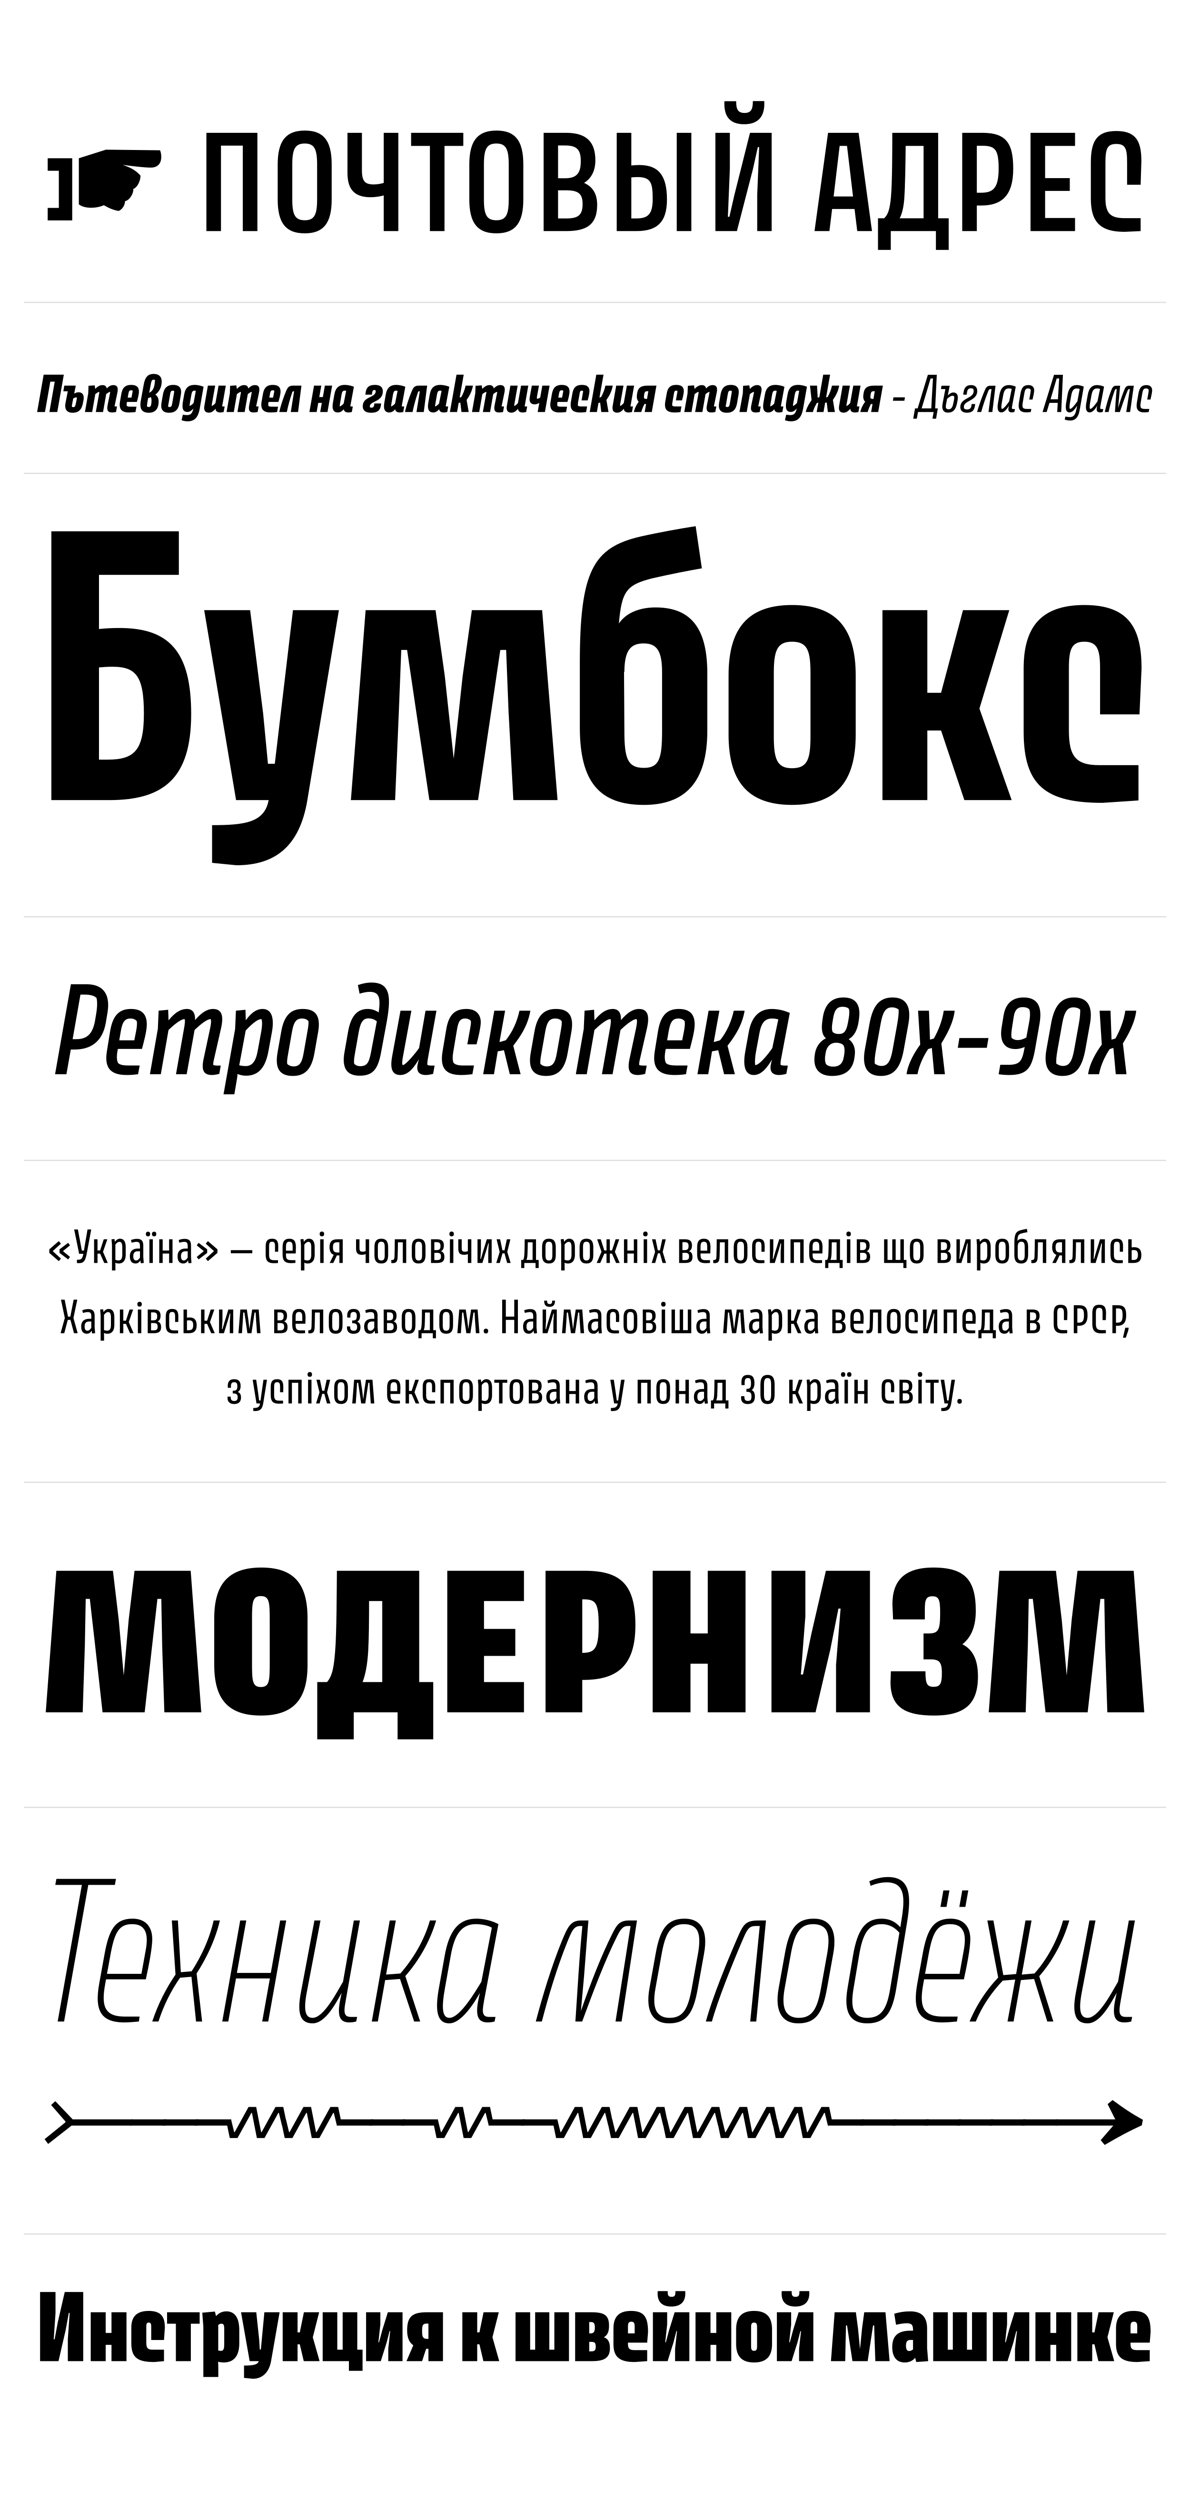 <?xml version='1.0' encoding='UTF-8'?>
<svg xmlns="http://www.w3.org/2000/svg" xmlns:xlink="http://www.w3.org/1999/xlink" width="1000px" height="2100px" viewBox="0 0 1000 2100" y="0px" x="0px" enable-background="new 0 0 1000 2100"><defs><symbol overflow="visible" id="02687634a"><path d="M14.375-75.563L1.062 0h9.547l3.672-20.75h3.281c13.032 0 23.36-6.172 26.157-22.578l1.437-8.594c2.516-15.344-3.86-23.64-17.453-23.64zm4.734 46.126h-3.28l6.562-37.438h3.765c4.625 0 8.297 1.063 9.735 2.89.593 1.844.78 6.563-.094 12.063l-1.063 6.469C32.906-34.547 28.47-29.437 19.11-29.437zm0 0"/></symbol><symbol overflow="visible" id="02687634b"><path d="M32.328-21.234c1.453-5.688 4.047-14.86 4.047-20.547 0-8.985-4.531-13.032-13.406-13.032-10.61 0-15.438 6.47-17.469 19.016L2.797-19.109C.187-2.797 8.594.67 19.687.67c4.438 0 7.907-.484 9.36-.671l1.344-7.328H20.359c-3.28 0-6.468-.484-8-1.938-1.062-1.64-1.546-4.734-.687-9.843l.39-2.125zm-17.86-14.563c1.36-8.016 3.282-11 8.313-11 2.11 0 4.235.86 5.203 2.313.297 2.03.094 4.828-.672 8.687l-1.453 7.328H13.22zm0 0"/></symbol><symbol overflow="visible" id="02687634c"><path d="M52.016-38.406l-5.5 25.765c-1.938 9.266 0 13.313 7.14 13.313 1.828 0 4.719-.578 6.078-.969l1.25-6.937h-2.406c-1.734 0-3.578-.204-3.953-.672 0-.782.094-2.219.578-4.25l5.984-26.25c2.22-9.844 1.25-16.407-6.765-16.407-7.047 0-12.734 6.75-15.047 9.36.188-4.734-1.156-9.36-6.86-9.36-8.093 0-13.5 7.532-15.437 9.547l-.281-8.875-8.016.782-.672 15.234L1.453 0h9.156l6.47-37.156c2.796-2.703 9.843-9.157 13.515-9.157.578 1.532.093 4.813-.485 7.907L23.36 0h8.97l6.655-37.156c2.797-2.703 9.844-9.157 13.516-9.157.578 1.532.375 3.75-.484 7.907zm0 0"/></symbol><symbol overflow="visible" id="02687634d"><path d="M31.172-54.813c-6.86 0-11.485 5.985-14.094 9.547l-.281-8.875-8.016.782-.672 15.343-9.75 54.907h9.079l1.53-8.875c.485-2.516.97-5.797 1.157-8.204 1.64.672 4.063 1.438 7.156 1.438 11 0 16.39-7.516 18.813-20.547l2.89-15.828c2.032-10.906.485-19.688-7.812-19.688zm-4.156 35.516c-1.547 8.485-4.625 12.453-9.938 12.453-2.312 0-4.14-.297-5.5-.687l5.406-29.14c3.766-4.142 9.547-9.642 13.22-9.642.671 1.438.874 5.11-.282 11.188zm0 0"/></symbol><symbol overflow="visible" id="02687634e"><path d="M2.313-17.953C0-4.531 4.342 1.453 15.25 1.453c10.422 0 15.828-5.984 18.14-19.406l3.094-17.563c2.313-13.406-2.03-19.297-12.937-19.297-10.422 0-15.828 5.891-18.14 19.297zm9.078 0l3.078-17.563c1.453-8.484 3.672-11.28 8.5-11.28 2.312 0 4.14.765 5.312 2.124.375 1.64-.11 5.016-.875 9.156l-3.093 17.563c-1.438 8.5-3.563 11.39-8.485 11.39-2.125 0-4.156-.765-5.312-2.125-.391-1.64 0-4.53.875-9.265zm0 0"/></symbol><symbol overflow="visible" id="02687634g"><path d="M26.063-77c-4.344 0-8.688 1.156-11.391 2.11l1.437 7.25c2.703-.876 5.985-1.547 8.5-1.547 7.813 0 9.36 4.718 7.532 17.265-2.125-1.437-5.22-2.89-9.172-2.89-9.078 0-14.282 6.171-16.594 19.39l-3 17.094C.875-4.156 6.265 1.25 16.109 1.25c11.297 0 15.453-5.5 18.047-19.578l4.25-22.875C42.563-63.5 42.938-77 26.063-77zm-9.47 70.25c-2.218 0-4.046-.875-5.015-2.125-.39-1.64-.187-4.25.781-9.453l3.079-17.375c1.546-8.5 3.953-11.203 8.109-11.203 3.469 0 5.687 1.36 7.047 2.515l-4.922 26.063C24.032-9.75 22.39-6.75 16.594-6.75zm0 0"/></symbol><symbol overflow="visible" id="02687634h"><path d="M10.719-53.36l-7.047 38.5C1.64-3.671 4.344.673 10.609.673c7.141 0 11.875-7.14 15.641-13.313-.672 2.313-1.453 5.313-1.453 6.954 0 3.953 2.031 6.359 7.344 6.359 1.828 0 4.625-.578 5.984-.969l1.25-6.937h-1.64c-1.938 0-3.766-.094-4.438-.672-.094-.782 0-2.422.281-4.25l7.344-41.203H31.75L26.344-22C23.64-18.14 15.156-7.625 12.547-7.625c-.672-.969-.39-3.86.281-7.422l7.047-38.312zm0 0"/></symbol><symbol overflow="visible" id="02687634i"><path d="M22.875-54.813c-10.328 0-15.063 5.313-17.078 17.376l-3.094 18.53C0-2.702 7.906.673 18.625.673c3.86 0 7.234-.485 9.172-.672l1.344-7.328h-9.36c-3.672 0-6.656-.688-7.906-2.422-.688-1.734-.875-4.719-.11-9.156l3.094-18.532c1.157-7.046 2.704-9.359 7.047-9.359 1.547 0 3.375.578 4.532 1.922.39 1.64 0 3.578-.672 7.438l-2.22 12.343h7.72c.968-3.375 3.578-13.984 3.578-18.531 0-7.031-4.453-11.188-11.969-11.188zm0 0"/></symbol><symbol overflow="visible" id="02687634j"><path d="M13.406-19.203l5.219-.969L23.547 0h9.062l-6.172-23.938c6.375-8.203 12.36-17.359 14.375-29.421h-9.156c-1.843 8.78-5.89 18.047-11.578 24.89l-5.219 1.453 4.735-26.343h-9.078L1.156 0h9.078zm0 0"/></symbol><symbol overflow="visible" id="02687634k"><path d="M24.89-54.813c-10.515 0-17.078 6.563-19.39 19.297L2.61-19.39C.093-5.688 2.983.672 9.75.672c7.047 0 11.969-7.625 15.344-13.031-.672 2.234-1.36 5.03-1.36 6.671 0 3.954 2.032 6.36 7.344 6.36 1.828 0 4.625-.578 5.985-.969l1.25-6.937h-1.641c-1.938 0-3.766-.094-4.438-.672-.093-.782-.093-2.422.282-4.25l7.437-39.282c-2.422-1.156-8.39-3.374-15.062-3.374zM11-7.624c-.484-1.25-.39-5.984.484-10.813L14.47-34.64c1.547-8.297 4.437-12.156 10.625-12.156 1.828 0 4.14.375 5.203.766L25.28-22C23.547-19.203 14.766-7.625 11-7.625zm0 0"/></symbol><symbol overflow="visible" id="02687634l"><path d="M8.969-47.094l-.375 2.797c-.969 7.047 0 11.578 3.078 14.094-4.922 2.5-8.485 7.047-9.36 13.703l-.187 1.547C.969-4.734 5.891 1.453 16.891 1.453s17.468-5.031 18.812-15.828l.188-1.547c.78-5.594-1.047-10.61-5.11-13.515 4.25-2.407 7.235-7.047 8.39-15.047l.298-2.22c1.547-11.577-2.61-17.765-13.125-17.765-9.547 0-15.735 5.406-17.375 17.375zm8.203 3.375l.578-3.468c1.156-6.86 3.281-9.454 7.828-9.454 2.125 0 4.344.485 5.297 1.735.578 1.437.578 3.86 0 7.625L30.297-44c-1.438 8.203-3.469 10.219-8 10.219-1.938 0-4.063-.578-5.016-1.828-.687-1.547-.781-4.157-.11-8.11zm-6.078 27.985l.203-1.438c.765-5.5 3.656-9.265 9.062-9.265 2.422 0 4.641.765 5.891 1.921 1.063 1.641 1.344 4.344.766 8.016l-.282 1.734c-.875 5.5-3.484 8.391-8.984 8.391-2.5 0-4.531-.672-5.984-2.016-.766-1.734-1.157-3.968-.672-7.343zm0 0"/></symbol><symbol overflow="visible" id="02687634m"><path d="M2.797-20.75C.094-5.687 5.016 1.453 16.312 1.453c11.188 0 16.5-7.25 19.204-22.203l3.859-21.516c2.703-14.953-2.125-22.203-13.313-22.203-11.296 0-16.703 7.25-19.406 22.203zm9.36 0l3.859-21.516c1.734-9.75 4.156-13.89 9.453-13.89 2.61 0 4.64.86 5.703 1.922.094 3.187-.203 6.562-1.156 11.968l-3.86 21.516C24.422-11 22-6.953 16.796-6.953c-2.218 0-3.765-.672-5.702-1.922-.188-3.094 0-5.797 1.062-11.875zm0 0"/></symbol><symbol overflow="visible" id="02687634n"><path d="M20.547 0h8.984l-3-25.86c4.438-7.234 10.14-17.374 11.203-27.5h-9.172c-1.343 8.782-4.53 16.5-8.296 23.344l-3.282.97-.875-24.313H6.953l1.828 28.468C4.25-18.813-1.547-8.969-2.703 0h9.172c1.437-7.719 5.11-15.344 8.968-21.14l3.094-.954zm0 0"/></symbol><symbol overflow="visible" id="02687634o"><path d="M5.5-30.39l-1.344 8.203h24.407l1.359-8.204zm0 0"/></symbol><symbol overflow="visible" id="02687634p"><path d="M18.438-21.14c2.703 0 5.203-.672 7.812-1.735l-.094.39C24.125-11.39 22.672-7.905 12.546-7.905H5.689L4.343 0C5.89.297 9.75.672 13.219.672c15.156 0 19.015-5.984 21.812-22.188l3.672-21.047c2.594-14.953-2.125-21.906-13.422-21.906-9.453 0-15.156 5.125-16.797 15.063l-1.64 10.031C5.109-28.953 8.109-21.141 18.437-21.141zm2.109-7.516c-2.406 0-4.328-.782-5.39-2.032-.298-1.734-.204-4.046.28-7.437l1.547-10.031c.97-6.078 3.375-8.203 7.625-8.203 2.22 0 4.344.578 5.5 1.937.672 1.828.86 5.016 0 9.938l-2.515 13.703c-2.219 1.156-4.719 2.125-7.047 2.125zm0 0"/></symbol><symbol overflow="visible" id="02687634q"><path d="M16.656-58.094H3.703V0h15.469l5.984-25.906 2.672-14.578h.735L27.015-18.5V0h12.937v-58.094H24.422L18.64-32.937 15.906-18.36h-.734l1.484-21.97zm0 0"/></symbol><symbol overflow="visible" id="02687634r"><path d="M2.594-41.063V0h12.578v-13.688h4.875V0H32.64v-41.063H20.047v17.376h-4.875v-17.375zm0 0"/></symbol><symbol overflow="visible" id="02687634s"><path d="M16.125-42.188c-10.578 0-14.64 5.188-14.64 14.063v12.953C1.484-2.594 7.108.734 20.874.734L28.938 0v-9.625H19.39c-4.141 0-5.328-1.469-5.328-5.922v-12.578c0-2.578 0-4.281 2.062-4.281 2.078 0 2.078 1.703 2.078 4.281v10.36h10.735l.734-10.36c0-8.875-2.953-14.063-13.547-14.063zm0 0"/></symbol><symbol overflow="visible" id="02687634t"><path d="M7.766 0h12.578v-31.453h7.406v-9.61H.375v9.61h7.39zm0 0"/></symbol><symbol overflow="visible" id="02687634u"><path d="M22.125-41.813c-4.656 0-7.11 2.297-8.734 4l-.954-3.843-10.593.953.89 11.687v42.328h12.579V6.875c0-2.063-.063-5.031-.22-6.36.97.297 3.704.594 4.595.594 9.39 0 13.25-6.296 13.25-16.28v-10.735c0-9.985-3.407-15.907-10.813-15.907zm-1.844 26.641c0 3.703-.078 6.516-2.75 6.516a8.172 8.172 0 0 1-2.281-.297v-21.39c.594-.516 1.406-1.11 2.656-1.11 1.86 0 2.375 1.11 2.375 4.812zm0 0"/></symbol><symbol overflow="visible" id="02687634v"><path d="M32.406-41.063H19.61L16.656-9.765h-.89l-.516-8.218-2.453-23.078H0L7.25 0h7.625c-.813 3.188-5.547 3.703-12.36 3.703v10.36l7.47.734c7.703 0 13.546-5.172 15.25-14.797zm0 0"/></symbol><symbol overflow="visible" id="02687634w"><path d="M20.281 0h13.313L27.89-20.047l5.328-21.015H20.422l-3.469 16.937h-1.86v-16.938h-12.5V0h12.5v-14.14h1.86zm0 0"/></symbol><symbol overflow="visible" id="02687634x"><path d="M2.594 0H24.64v8.14h11.468V-9.624h-4.437v-31.438H19.39v31.438h-4.516v-31.438H2.594zm0 0"/></symbol><symbol overflow="visible" id="02687634y"><path d="M20.875-41.063l-4.672 15.016-2.734 10.203h-.516l1.625-14.86v-10.358H2.594V0h12.36l4.952-15.766 2.438-9.468h.515L21.234-10.36V0H33.22v-41.063zm0 0"/></symbol><symbol overflow="visible" id="02687634z"><path d="M13.844-25.016c0-5.172.36-6.875 5.172-6.515h.156v12.812c-4.375.219-5.328-1.11-5.328-6.297zM31.375 0v-41.063H18.203c-11.469 0-16.937 2.579-16.937 15.157 0 6.078 1.687 10.14 5.171 12.593L.734 0h13.11l3.39-10.36H19.172V0zm0 0"/></symbol><symbol overflow="visible" id="02687634B"><path d="M2.594 0h44.922v-41.063H35.219v31.438H31v-31.438H19.094v31.438h-4.219v-31.438H2.594zm0 0"/></symbol><symbol overflow="visible" id="02687634C"><path d="M16.656 0c10.36 0 15.157-2.656 15.157-10.953 0-5.25-1.625-7.844-5.094-9.172 3.031-1.625 4.36-4.438 4.36-9.703 0-9.094-4.438-11.235-14.798-11.235H2.594V0zm2.516-28.266c0 4.141-1.485 4.953-3.703 4.953h-1.031v-9.546h1.03c2.22 0 3.704.375 3.704 4.593zm.734 15.985c0 3.703-1.328 4.062-4.36 4.062h-1.108v-7.984h1.109c2.875 0 4.36.219 4.36 3.922zm0 0"/></symbol><symbol overflow="visible" id="02687634D"><path d="M29.828-15.547l.735-8.875c0-12.578-3.25-17.765-14.36-17.765-11.094 0-14.719 5.921-14.719 14.812v12.938C1.484-4.063 5.922.733 19.234.733L29.828 0v-9.25H19.234c-4.437 0-5.547-1.484-5.547-5.188v-1.109zm-16.14-13.312c0-2.594.296-4.297 2.812-4.297s2.813 1.703 2.813 4.297v5.547h-5.625zm0 0"/></symbol><symbol overflow="visible" id="02687634E"><path d="M20.875-41.063l-4.672 15.016-2.734 10.203h-.516l1.625-14.86v-10.358H2.594V0h12.36l4.952-15.766 2.438-9.468h.515L21.234-10.36V0H33.22v-41.063zm-2.594-12.953c-2.968 0-3.265-1.484-3.265-4.812h-8.36c-.734 8.14 2.735 12.953 11.469 12.953 8.516 0 12.36-4.813 11.625-12.953h-8.219c0 3.328-.297 4.812-3.25 4.812zm0 0"/></symbol><symbol overflow="visible" id="02687634F"><path d="M1.484-14.438C1.484-4.812 5.47 1.11 16.578 1.11c11.094 0 15.094-5.921 15.094-15.546v-12.204c0-9.625-4-15.547-15.094-15.547-11.11 0-15.094 5.922-15.094 15.547zm12.579.75v-13.687c0-2.969-.079-5.031 2.515-5.031 2.594 0 2.516 2.062 2.516 5.031v13.688c0 2.953.078 5.03-2.516 5.03s-2.515-2.077-2.515-5.03zm0 0"/></symbol><symbol overflow="visible" id="02687634G"><path d="M46.922-41.063H29.078l-1.844 13.61-1.703 17.39-1.703-17.546-1.781-13.453H4.219L1.109 0h11.985l.375-17.766.297-12.203h.89l1.766 12.063L19.172 0h12.797l2.656-17.61 1.86-12.359h.953l.374 12.578L38.407 0h11.985zm0 0"/></symbol><symbol overflow="visible" id="02687634H"><path d="M16.656-17.828h1.922v7.984c-.89.594-1.703 1.328-3.328 1.328-1.64 0-2.594-1.406-2.594-4.437 0-3.766 1.25-4.875 4-4.875zm3.688 14.937l.968 3.625L31.297 0l-.89-10.953v-16.422c0-9.922-4.735-14.438-14.126-14.438-4.593 0-8.953.594-13.468 2l1.484 9.25c3.031-.671 6.219-1.25 8.953-1.25 3.922 0 5.328 1.11 5.328 5.547v.657h-2C6.141-25.61 1.11-21.453 1.11-11.844 1.11-3.328 4.953 1.11 11.625 1.11c5.172 0 7.766-2.656 8.719-4zm0 0"/></symbol><symbol overflow="visible" id="02687634I"><path d="M14.469-119.813l-.922 5.079h22.328L15.547 0h5.39l20.329-114.734h22.343l.922-5.079zm0 0"/></symbol><symbol overflow="visible" id="02687634J"><path d="M45.734-35.422c2.47-11.39 5.391-26.031 5.391-33.875 0-10.469-5.844-17.094-16.469-17.094-14.797 0-19.875 9.391-23.562 29.563l-4.469 24.64C2.469-9.39 7.703.767 27.719.767 31.422.766 36.953.312 39.89 0l.609-4.156H28.031c-6.937 0-11.547-1.39-14.328-4.469-4-4.313-4.156-12.016-2-23.563l.61-3.234zM16.172-56.828c3.39-18.625 7.39-24.953 18.015-24.953 5.079 0 8.313 1.547 10.172 4.469 2.766 4.015 2.61 10.624 1.078 18.484l-3.39 18.781H13.094zm0 0"/></symbol><symbol overflow="visible" id="02687634K"><path d="M33.875 0h5.094l-4.625-40.344c8.312-12.781 15.86-28.64 19.562-44.515h-5.25c-3.375 15.25-10.468 30.343-18.468 42.656l-9.094.781-2.453-43.437h-5.094l3.078 45.437C8.781-28.032 1.844-14.469-2.922 0h5.235c4.312-13.547 10.78-26.328 18.171-36.813l9.547-.765zm0 0"/></symbol><symbol overflow="visible" id="02687634L"><path d="M19.86-84.86L4.78 0H9.86l6.47-36.188h28.483L38.344 0h5.078l15.094-84.86h-5.078l-7.86 44.047H17.094l7.86-44.046zm0 0"/></symbol><symbol overflow="visible" id="02687634M"><path d="M18.938-84.86L7.546-24.327c-3.703 19.406.61 25.875 9.86 25.875 11.234 0 20.171-18.328 24.484-25.719-.625 2.453-1.078 5.235-1.547 7.235C37.89-3.392 40.969.765 48.359.765c2.313 0 4.61-.454 5.688-.766l.781-3.844h-4.937c-2.766 0-4.313-.625-5.078-2.312-1.079-2-.61-5.703.468-11.703l11.86-67h-5.094l-9.078 51.437C38.344-25.719 26.953-3.078 17.406-3.078c-5.547 0-8.015-4.938-4.937-21.25L24.03-84.86zm0 0"/></symbol><symbol overflow="visible" id="02687634N"><path d="M16.016-34.797l12.468-.937L40.344 0h5.093L32.953-38.188c10.625-12.015 20.64-28.5 25.875-46.671h-5.234c-4.938 17.562-14.938 33.265-24.797 44.515l-12.016.922 8.172-45.437H19.86L4.781 0H9.86zm0 0"/></symbol><symbol overflow="visible" id="02687634O"><path d="M37.422-86.39c-15.86 0-23.094 11.39-26.64 30.953L5.858-27.875C2.625-9.859 4 1.547 14.625 1.547c10.328 0 21.406-17.875 25.719-25.578-.61 2.468-1.078 4.781-1.532 7.093C36.344-3.39 39.578.767 46.97.767c2.312 0 4.625-.454 5.703-.766l.766-3.844h-4.922c-2.782 0-4.313-.625-5.094-2.312-1.078-2-.61-5.703.469-11.703l12.015-63.922c-3.234-1.844-10.468-4.61-18.484-4.61zM14.782-3.079c-6.47 0-6.626-9.235-3.845-24.797l4.922-27.563c2.922-16.484 8.313-26.343 21.094-26.343 4.469 0 10.328 1.078 13.406 2.937l-8.78 45.422C36.952-25.719 23.561-3.078 14.78-3.078zm0 0"/></symbol><symbol overflow="visible" id="02687634Q"><path d="M80.547-84.86h-6.625c-7.86 0-10.313 3.391-14.328 11.563C50.359-54.672 41.89-33.109 33.422-8.78l2.61-28.797 3.702-47.281h-6.156c-8.625 0-11.094 4.937-16.172 17.25C8.938-46.813 1.391-22.33-4.469 0H.61c5.704-22.016 12.938-45.734 21.11-66.063 4.156-10.328 5.843-14.171 11.234-14.171h1.703C32.031-53.438 30.641-26.797 28.796 0H34.5c9.547-25.875 19.094-51.125 29.406-71.766 3.078-6.156 5.078-8.468 9.094-8.468h2.156L62.531 0h5.078zm0 0"/></symbol><symbol overflow="visible" id="02687634R"><path d="M5.86-27.875C2.311-7.859 9.233 1.547 22.327 1.547c15.25 0 20.64-9.406 24.188-29.422l5.234-29.11c3.688-20.171-3.094-29.406-16.328-29.406-15.094 0-20.797 9.391-24.328 29.407zm5.077 0l5.235-29.11C19.094-73.155 23.25-81.78 34.797-81.78c5.39 0 8.781 1.703 10.781 4.625 2.781 4.312 2.625 11.39 1.078 20.172l-5.234 29.109C38.344-10.937 34.344-3.078 22.797-3.078c-4.781 0-8.016-1.547-10.172-4.313-3.078-4.156-3.39-11.39-1.688-20.484zm0 0"/></symbol><symbol overflow="visible" id="02687634S"><path d="M-4.313 0H.766c4.937-18.016 17.25-48.656 25.875-68.688 4.78-11.39 6.312-11.546 12.625-11.546h1.703L32.953 0h5.078l8.172-84.86h-6.156c-10.938 0-12.781 2.938-17.875 14.641C13.39-49.89 1.39-20.797-4.313 0zm0 0"/></symbol><symbol overflow="visible" id="02687634T"><path d="M40.047-121.36c-5.094 0-10.938 1.391-15.563 3.547l1.078 3.86c4-1.703 8.782-2.938 13.407-2.938 15.703 0 15.703 12.938 12.312 32.954l-.765 4.78c-3.235-3.702-8.016-7.234-15.72-7.234-13.702 0-20.327 9.235-24.015 30.954L6.156-27.875c-3.39 20.016 2 29.422 16.64 29.422 15.235 0 21.095-9.406 24.329-29.422l9.078-55.594c3.86-23.094 2.313-37.89-16.156-37.89zM22.64-3.077c-4.782 0-8.016-1.547-10.016-4.313-3.078-4.156-2.922-11.39-1.39-20.484l4.624-27.563C18.781-73.156 23.406-81.78 34.5-81.78c7.078 0 11.703 3.094 15.234 7.25l-7.687 46.656C39.422-11.703 35.266-3.078 22.64-3.078zm0 0"/></symbol><symbol overflow="visible" id="02687634U"><path d="M45.734-35.422c2.47-11.39 5.391-26.031 5.391-33.875 0-10.469-5.844-17.094-16.469-17.094-14.797 0-19.875 9.391-23.562 29.563l-4.469 24.64C2.469-9.39 7.703.767 27.719.767 31.422.766 36.953.312 39.89 0l.609-4.156H28.031c-6.937 0-11.547-1.39-14.328-4.469-4-4.313-4.156-12.016-2-23.563l.61-3.234zM16.172-56.828c3.39-18.625 7.39-24.953 18.015-24.953 5.079 0 8.313 1.547 10.172 4.469 2.766 4.015 2.61 10.624 1.078 18.484l-3.39 18.781H13.094zm12.312-53.281L26.031-96.25h5.078l2.47-13.86zm15.875 0L41.891-96.25h5.078l2.468-13.86zm0 0"/></symbol><symbol overflow="visible" id="02687634V"><path d="M35.578-39.89l-10.781.921-8.313-45.89h-5.093l9.093 47.906C10.625-26.484 2.47-14.328-3.546 0h5.233c5.704-13.703 13.86-25.11 22.641-34.344l10.469-.922L28.344 0h5.078l6.156-34.797 11.094-.937L61.75 0h5.094l-11.86-38.031C65.61-50.047 75-66.688 80.234-84.86H75c-4.938 17.562-14.172 33.578-24.031 44.515l-10.625.922 8.172-45.437h-5.094zm0 0"/></symbol><symbol overflow="visible" id="02687634W"><path d="M4.719-10.11l6.734-6.124-1.812-2.125-7.954 6.906v3l7.954 6.906 1.812-2.125L4.72-9.797zm8.593 0l5.735-4.687-1.516-2.125-7.265 5.469v3l7.265 5.469 1.516-2.125-5.735-4.688zm0 0"/></symbol><symbol overflow="visible" id="02687634X"><path d="M12.031-28.156L10.156-17.36l-1.078 6.672-.047.28H7.234L5.97-17.28 3.89-28.156H.797L4.969-7.703H8.53c-.969 4.75-1.984 5-5.406 5V.078L4.75.141c4.063 0 5.438-1.579 6.813-9l3.562-19.297zm0 0"/></symbol><symbol overflow="visible" id="02687634Y"><path d="M10.875 0h2.984L9.83-9.36l3.64-10.546h-3l-3.047 9.39H5.219v-9.39H2.344V0h2.875v-7.844h2.203zm0 0"/></symbol><symbol overflow="visible" id="02687634Z"><path d="M9-20.375c-2.297 0-3.563 1.688-4.25 2.625l-.438-2.375-2.437.219.39 4.86V6.265h2.876V2.844c0-.969-.032-2.125-.063-3.063a6.543 6.543 0 0 0 2.813.656c4.062 0 5.89-2.812 5.89-7.562v-6.016c0-4.578-1.39-7.234-4.781-7.234zm1.906 13.25c0 3.313-.86 5-3.203 5-1 0-1.906-.25-2.594-.531v-12.75c.579-.797 1.875-2.344 3.391-2.344 1.578 0 2.406 1.188 2.406 4.61zm0 0"/></symbol><symbol overflow="visible" id="02687634aa"><path d="M7.953-9.828h1.734v5.297c-.687 1-1.624 2.437-3.25 2.437-1.437 0-2.375-.937-2.375-3.625 0-3.093 1.485-4.11 3.891-4.11zM9.97-2.203l.437 2.422L12.891 0l-.407-4.89v-9.766c0-3.781-1.546-5.61-5.25-5.61-1.906 0-3.64.422-5.109 1l.531 2.235c1.266-.36 2.813-.719 4.219-.719 2.234 0 2.813 1.125 2.813 3.75v1.875H7.952c-3.922 0-6.766 1.86-6.766 6.516 0 4.203 1.797 6.046 4.75 6.046 2.594 0 3.532-1.765 4.032-2.64zm0 0"/></symbol><symbol overflow="visible" id="02687634ab"><path d="M2.344-19.906V0h2.875v-19.906zM1.188-22.36c1.109 0 1.796-.61 1.796-1.985 0-1.281-.687-1.937-1.796-1.937-1.11 0-1.797.656-1.797 1.937 0 1.375.687 1.985 1.796 1.985zm5.156 0c1.078 0 1.797-.61 1.797-1.985 0-1.281-.72-1.937-1.797-1.937-1.125 0-1.844.656-1.844 1.937 0 1.375.719 1.985 1.844 1.985zm0 0"/></symbol><symbol overflow="visible" id="02687634ac"><path d="M2.344-19.906V0h2.875v-7.922h5.406V0H13.5v-19.906h-2.875v9.468H5.219v-9.468zm0 0"/></symbol><symbol overflow="visible" id="02687634ad"><path d="M16.344-10.11v.313L9.609-3.672l1.797 2.125 8-6.906v-3l-8-6.906-1.797 2.125zm-8.563 0v.313L2.047-5.109l1.515 2.125 7.235-5.47v-3l-7.235-5.468-1.515 2.125zm0 0"/></symbol><symbol overflow="visible" id="02687634af"><path d="M1.797-10.766v2.594h18.047v-2.594zm0 0"/></symbol><symbol overflow="visible" id="02687634ag"><path d="M7.016-20.375c-3.922 0-5.391 2.094-5.391 6.484v6.735c0 5.218 1.656 7.343 6.906 7.343l3.453-.109v-2.422H8.531C5.297-2.344 4.5-3.672 4.5-7.156v-6.735c0-2.953.578-3.968 2.516-3.968 1.906 0 2.453.937 2.453 3.968v4.454h2.656l.078-4.454c0-4.437-1.328-6.484-5.187-6.484zm0 0"/></symbol><symbol overflow="visible" id="02687634ah"><path d="M12.672-7.984l.14-5.235c0-4.812-1.468-7.156-5.5-7.156-4.109 0-5.687 2.344-5.687 7.016v6.125C1.625-2.156 3.313.14 8.781.14L12.391 0v-2.375H8.78c-3.562 0-4.312-1.219-4.312-4.86v-.75zM4.469-13.36c0-3.235.672-4.5 2.843-4.5 2.125 0 2.766 1.265 2.766 4.5v3.03h-5.61zm0 0"/></symbol><symbol overflow="visible" id="02687634ai"><path d="M2.344-19.906V0h2.875v-19.906zM3.78-22.36c1.156 0 1.875-.641 1.875-2.016 0-1.36-.718-2.016-1.875-2.016-1.156 0-1.875.657-1.875 2.016 0 1.375.719 2.016 1.875 2.016zm0 0"/></symbol><symbol overflow="visible" id="02687634aj"><path d="M8.86-8.781c-2.922 0-4.079-.938-4.079-4.469 0-3.203 1.047-4.14 3.75-4.14h1.656v8.609zM13 0v-19.906H8.531c-4.672 0-6.625 2.015-6.625 6.593 0 3.563 1.188 5.61 3.532 6.47L2.015 0h3.03l3.048-6.375c.265.031.515.031.765.031h1.329V0zm0 0"/></symbol><symbol overflow="visible" id="02687634ak"><path d="M9.14-19.906v9.937c-.718.328-1.578.5-2.546.5-2.125 0-2.64-.828-2.64-3.344v-7.093H1.077v7.672c0 3.953 1.484 5.359 4.89 5.359 1.376 0 2.423-.281 3.173-.61V0h2.921v-19.906zm0 0"/></symbol><symbol overflow="visible" id="02687634al"><path d="M1.625-6.703c0 4.906 1.797 7.14 5.75 7.14 3.969 0 5.766-2.234 5.766-7.14v-6.547c0-4.938-1.797-7.125-5.766-7.125-3.953 0-5.75 2.188-5.75 7.125zm2.875 0v-6.547c0-3.313.64-4.61 2.875-4.61 2.234 0 2.89 1.297 2.89 4.61v6.547c0 3.312-.656 4.61-2.89 4.61S4.5-3.392 4.5-6.704zm0 0"/></symbol><symbol overflow="visible" id="02687634am"><path d="M3.063-5.969c-.141 3.125-.47 3.485-2.704 3.485V.078l1.047.063c3.375 0 4.172-1.579 4.282-5.688.109-2.656.218-7.844.25-11.812h4.078V0h2.875v-19.906H3.28c0 3.672-.078 10.765-.219 13.937zm0 0"/></symbol><symbol overflow="visible" id="02687634an"><path d="M7.531 0c4.203 0 6.047-1.469 6.047-5.078 0-2.875-1.156-4.313-2.953-4.781 1.656-.688 2.516-2.313 2.516-4.86 0-3.672-1.875-5.187-5.875-5.187H2.344V0zm2.766-14.188c0 2.626-1.047 3.391-3.422 3.391H5.141V-17.5h1.625c2.375 0 3.53.547 3.53 3.313zm.39 8.75c0 2.407-1.078 3.032-3.671 3.032H5.14v-6.125h2.062c2.266 0 3.484.469 3.484 3.094zm0 0"/></symbol><symbol overflow="visible" id="02687634ao"><path d="M10.156-19.906L6.844-9.141 5.219-3.42H4.78l.438-7.345v-9.14H2.344V0h4.094l3.5-11.344 1.437-5.14h.438l-.438 7.047V0h2.875v-19.906zm0 0"/></symbol><symbol overflow="visible" id="02687634ap"><path d="M9.938 0h2.921l-2.812-9.328 2.594-10.578H9.687l-1.984 9.281H5.97L4.03-19.906H1.078L3.641-9.328.797 0H3.75l2.266-8.094h1.687zm0 0"/></symbol><symbol overflow="visible" id="02687634aq"><path d="M2.875-6.844c-.14 1.985-.39 3.563-1.078 4.282H.25V4.25h2.625V0h9.438v4.25h2.624v-6.813h-2.234v-17.343H3.172c0 3.125-.047 9.89-.297 13.062zm2.64-.14c.141-2.297.25-6.875.282-10.375h4.031v14.797H4.641c.5-1.032.765-2.407.875-4.422zm0 0"/></symbol><symbol overflow="visible" id="02687634ar"><path d="M6.984-7.844h1.829V0h2.78v-7.844h1.829L16.844 0h3.031l-4.031-9.328 3.625-10.578h-3.016l-3.031 9.39h-1.828v-9.39H8.813v9.39H6.984l-3.062-9.39H.937L4.579-9.391.547 0H3.53zm0 0"/></symbol><symbol overflow="visible" id="02687634as"><path d="M2.344-19.906V0h2.875v-17.36h5.297V0h2.875v-19.906zm0 0"/></symbol><symbol overflow="visible" id="02687634at"><path d="M2.344 0h16.203v4.25h2.578v-6.813h-2.188v-17.343h-2.921v17.343h-3.953v-17.343H9.219v17.343h-4v-17.343H2.344zm0 0"/></symbol><symbol overflow="visible" id="02687634au"><path d="M8.563-20.297c-1.829 0-3.126.672-3.876 1.86.313-4.532.672-5.61 3.672-6.407 1.5-.422 3.766-.86 4.782-1l-.47-2.812a63.02 63.02 0 0 0-4.75 1.015c-4.718 1.11-5.765 3.453-5.765 11.797v8.688c0 5.11 1.438 7.593 5.797 7.593 3.969 0 5.766-2.484 5.766-7.593V-13.5c0-4.469-1.485-6.797-5.156-6.797zm-.61 18.172c-2.516 0-2.984-1.688-2.984-5.031v-6.313c0-3.344 1.218-4.39 3.015-4.39 2.032 0 2.86 1.234 2.86 4.39v6.313c0 3.343-.469 5.031-2.89 5.031zm0 0"/></symbol><symbol overflow="visible" id="02687634av"><path d="M6.703 0c4.39 0 6.656-1.875 6.656-6.656 0-4.578-2.015-6.594-5.984-6.594-.578 0-1.438.078-2.156.14v-6.796H2.344V0zM5.22-2.516v-8.171c.61-.11 1.265-.157 1.875-.157 2.343 0 3.375 1.125 3.375 4.11 0 3.203-1.25 4.218-3.703 4.218zm0 0"/></symbol><symbol overflow="visible" id="02687634aw"><path d="M12.313 0h3.093l-3.562-12.813 3.234-15.343h-3.047L9.22-13.938H7.266L4.469-28.155H1.375l3.234 15.343L1.047 0H4.14l2.953-11.203h2.234zm0 0"/></symbol><symbol overflow="visible" id="02687634ax"><path d="M18.328-19.906H12.86l-1.203 7.875-1.078 8.64-1.031-8.64-1.188-7.875H2.922L1.328 0h2.953L5-10.469l.36-6.89h.937l1.016 6.734L8.858 0h3.422l1.61-10.734.984-6.625h.922l.36 6.672L16.921 0h2.953zm0 0"/></symbol><symbol overflow="visible" id="02687634ay"><path d="M6.375-10.688h-.547v2.297h.61c2.562 0 3.53.938 3.53 3.172 0 2.094-.827 3.172-2.952 3.172-1.97 0-2.875-1.047-2.907-3.094v-.578H1.438V-4.5c0 3.063 1.953 5 5.468 5 4.032 0 5.875-2.078 5.875-5.5 0-2.594-.969-4-2.734-4.64 1.515-.829 2.406-2.344 2.406-4.97 0-3.421-1.36-5.765-5.5-5.765-4 0-5.328 2.406-5.328 5.61l.063 1.624h2.625v-1.328c0-2.375.828-3.39 2.64-3.39 2.047 0 2.734 1.015 2.734 3.53 0 2.813-.937 3.642-3.312 3.642zm0 0"/></symbol><symbol overflow="visible" id="02687634az"><path d="M3.422.219c1.156 0 1.875-.656 1.875-2.016 0-1.375-.719-2.016-1.875-2.016-1.156 0-1.875.641-1.875 2.016 0 1.36.719 2.016 1.875 2.016zm0 0"/></symbol><symbol overflow="visible" id="02687634aA"><path d="M2.453-28.156V0h3.063v-11.203h7.078V0h3.062v-28.156h-3.062v14.218H5.516v-14.218zm0 0"/></symbol><symbol overflow="visible" id="02687634aB"><path d="M10.156-19.906L6.844-9.141 5.219-3.42H4.78l.438-7.345v-9.14H2.344V0h4.094l3.5-11.344 1.437-5.14h.438l-.438 7.047V0h2.875v-19.906zM8.25-24.484c-1.734 0-2.172-.97-2.172-2.844H3.672c-.11 3.203 1.11 5.187 4.469 5.187 3.375 0 4.718-2.015 4.562-5.218h-2.328c0 1.875-.438 2.875-2.125 2.875zm0 0"/></symbol><symbol overflow="visible" id="02687634aC"><path d="M2.344 0h16.593v-19.906h-2.921v17.343h-3.953v-17.343H9.219v17.343h-4v-17.343H2.344zm0 0"/></symbol><symbol overflow="visible" id="02687634aD"><path d="M7.844-23.906c-4.5 0-5.797 2.484-5.797 7.422v8.53c0 5.5 1.875 8.095 7.703 8.095L13.422 0v-2.625H9.75C6.234-2.625 5.047-4 5.047-7.953v-8.531c0-3.5.469-4.797 2.797-4.797 2.375 0 2.812 1.297 2.812 4.797v5.468h2.766l.156-5.718c0-4.688-1.156-7.172-5.734-7.172zm0 0"/></symbol><symbol overflow="visible" id="02687634aE"><path d="M2.953-23.516V0h2.985v-6.234h1.156c5.078 0 7.422-2.688 7.422-8.813 0-6.234-1.813-8.469-7.204-8.469zm4.14 14.657H5.939v-11.985h1.375c3.343 0 4.203 1 4.203 5.797 0 4.86-1.329 6.188-4.422 6.188zm0 0"/></symbol><symbol overflow="visible" id="02687634aF"><path d="M.188 3.781h2.374L4.61-2.234 5-4.61H2.125zm0 0"/></symbol><symbol overflow="visible" id="02687634aG"><path d="M12.813-19.906H9.858L7.375-2.484h-1.14l-.876-6.438L3.75-19.906H.797L4 0h3.016c-.532 3.313-2.297 3.813-5.72 3.813v2.484l1.298.11C6.704 6.374 8.813 5 9.64 0zm0 0"/></symbol><symbol overflow="visible" id="02687634aH"><path d="M4.219 0h2.906v-17.39h4v-2.516H.219v2.515h4zm0 0"/></symbol><symbol overflow="visible" id="02687634aI"><path d="M7.422-12.281h-.625v2.531h.578c2.672 0 3.64.828 3.64 3.781 0 2.907-.796 3.844-2.984 3.844-2.312 0-2.984-1-2.984-4H2.375l-.078 1.344C2.297-1.297 4.219.5 7.89.5c3.984 0 6-2.047 6-6.266 0-3.015-.97-4.703-2.766-5.5 1.469-.906 2.406-2.671 2.406-5.765 0-4.64-1.5-6.938-5.578-6.938-4.062 0-5.39 2.375-5.39 6.407l.093 2.156h2.64v-1.906c0-3.063.72-4.032 2.657-4.032 1.984 0 2.672.969 2.672 4.61 0 3.375-.828 4.453-3.203 4.453zm0 0"/></symbol><symbol overflow="visible" id="02687634aJ"><path d="M2.047-7.813C2.047-2.155 3.812.5 8.062.5 12.235.5 14-2.156 14-7.813v-7.843c0-5.688-1.719-8.313-5.906-8.313-4.235 0-6.047 2.625-6.047 8.313zm3 0v-7.843c0-4.11.75-5.688 3.016-5.688 2.234 0 2.984 1.578 2.984 5.688v7.844c0 4.062-.75 5.656-2.985 5.656-2.265 0-3.015-1.594-3.015-5.656zm0 0"/></symbol><symbol overflow="visible" id="02687634aK"><path d="M16.703-225.797V0h48.672c45.219 0 68.828-17.86 68.828-72.281 0-52.14-18.14-72.297-60.187-72.297-6.329 0-11.813.297-17.282.86v-45.5h67.11v-36.579zM63.641-33.984h-6.907v-77.47c3.453-.296 6.907-.577 11.235-.577 19.875 0 26.5 7.781 26.5 39.453 0 31.39-8.36 38.594-30.828 38.594zm0 0"/></symbol><symbol overflow="visible" id="02687634aL"><path d="M116.063-159.547H77.469L62.203-30.53h-5.75l-4.031-42.047-10.953-86.969H2.875L29.656 0h27.375C53.563 19.016 36.578 21.031 9.5 21.031v31.672l20.453 2.016c31.672 0 52.984-14.969 59.61-54.719zm0 0"/></symbol><symbol overflow="visible" id="02687634aM"><path d="M167.906-159.547H108.86l-7.765 55.578-7.5 69.125-7.485-69.406-7.765-55.297H19.578L7.203 0H44.36l3.157-74.594 2.015-51.547h4.907l7.484 50.688L73.156 0h40.89l11.235-75.453 7.485-50.688h4.89l2.031 51.547L143.72 0h37.14zm0 0"/></symbol><symbol overflow="visible" id="02687634aN"><path d="M75.453-161.86c-14.39 0-25.344 5.188-30.812 13.548 2.297-27.079 6.328-32.547 28.218-38.032 14.985-3.453 32.844-6.906 41.485-8.344l-5.188-35.421c-13.25 2.015-31.969 5.468-46.078 8.64-40.031 9.219-51.266 28.797-51.266 106.266v54.14c0 46.094 16.704 65.094 53.844 65.094 34.563 0 53.281-19 53.281-62.203v-48.39c0-37.157-13.234-55.297-43.484-55.297zM65.656-27.077c-13.812 0-16.406-8.063-16.406-31.094L48.953-108l.297.578c0-19.016 5.766-24.187 16.125-24.187 10.656 0 15.547 5.468 15.547 24.187v49.25c0 23.031-2.297 31.094-15.266 31.094zm0 0"/></symbol><symbol overflow="visible" id="02687634aO"><path d="M8.64-55.016c0 38.594 15.547 59.047 53.282 59.047 38.016 0 53.562-20.453 53.562-59.047v-49.812c0-38.594-15.546-59.047-53.562-59.047-37.734 0-53.281 20.453-53.281 59.047zm38.016 1.157v-52.407c0-18.437 2.297-26.796 15.266-26.796 13.531 0 15.547 8.359 15.547 26.796v52.407c0 18.718-2.016 27.078-15.547 27.078-12.969 0-15.266-8.36-15.266-27.078zm0 0"/></symbol><symbol overflow="visible" id="02687634aP"><path d="M82.656 0h39.75L95.328-76.89l25.063-82.657H81.5L63.078-90.14H51.547v-69.406H13.828V0h37.719v-58.469h11.531zm0 0"/></symbol><symbol overflow="visible" id="02687634aQ"><path d="M59.61-163.875c-36.86 0-50.97 19.016-50.97 53.281v53c0 45.203 18.141 59.89 66.235 59.89l30.25-2.015v-29.656H72c-19.578 0-25.344-7.484-25.344-29.094v-52.125c0-15.547 2.016-22.469 12.953-22.469 10.953 0 13.25 6.625 13.25 22.47V-72h33.125l1.735-38.594c0-34.562-11.235-53.281-48.11-53.281zm0 0"/></symbol><symbol overflow="visible" id="02687634aR"><path d="M32.484-61.188V-22.5c4.938 4.047 15.297 3.406 20.985.766 4.422 2.515 8.593 4.297 12.515 4.797 2.657-1.016 5.313-4.547 5.313-8.22 3.922-.624 7.328-6.702 6.953-10.234 3.656-1.39 6.063-7.078 6.063-11.125-3.407-4.172-8.344-6.953-15.047-9.109 12.015 1.516 18.593 2.281 23.765 2.281 5.438 0 8.719-3.156 8.719-8.968 0-2.282-.375-3.797-1-5.563l-45.516-.516zm-26.172 0v10.5h9.36v31.22h-9.36v10.5h20.61v-52.22zm0 0"/></symbol><symbol overflow="visible" id="02687634aT"><path d="M10.11-82.547V0h12.265v-71.797h18.328V0H52.97v-82.547zm0 0"/></symbol><symbol overflow="visible" id="02687634aU"><path d="M6.953-26.547c0 19.594 6.703 28.438 22.75 28.438 15.922 0 22.625-8.844 22.625-28.438V-56c0-19.594-6.562-28.438-22.5-28.438-16.047 0-22.875 8.844-22.875 28.438zm12.266 0V-56c0-12.766 2.265-17.563 10.484-17.563 8.094 0 10.375 4.797 10.375 17.563v29.453c0 12.766-2.281 17.453-10.375 17.453-8.219 0-10.484-4.687-10.484-17.453zm0 0"/></symbol><symbol overflow="visible" id="02687634aV"><path d="M36.781-82.547v42.094c-2.531.766-5.812 1.266-8.343 1.266-7.329 0-9.985-2.532-9.985-12v-31.36H6.313v33.875c0 15.547 7.843 20.234 19.593 20.234 3.547 0 7.719-.64 10.875-1.515V0h12.266v-82.547zm0 0"/></symbol><symbol overflow="visible" id="02687634aW"><path d="M.625-82.547v11h15.813V0h12.25v-71.547H44.5v-11zm0 0"/></symbol><symbol overflow="visible" id="02687634aX"><path d="M10.11-82.547V0h19.218C47.281 0 55.11-6.313 55.11-22.125c0-9.469-4.047-15.297-11-18.328 6.203-3.922 9.485-10.36 9.485-18.953 0-15.422-7.453-23.14-24.516-23.14zm17.953 38.172H22.25v-27.547h5.813c10.109 0 13.265 3.531 13.265 13.266 0 9.734-3.156 14.281-13.266 14.281zm1.015 33.75H22.25V-34.25h6.578c9.985 0 14.031 2.39 14.031 11.5 0 9.344-3.672 12.125-13.78 12.125zm0 0"/></symbol><symbol overflow="visible" id="02687634aY"><path d="M10.11-82.547V0h16.687C44.75 0 52.328-8.219 52.328-26.547c0-21.234-7.953-28.953-23.375-28.953-1.781 0-4.172.14-6.578.39v-27.437zm16.437 71.922h-4.172v-34.5c1.89-.125 3.672-.25 5.188-.25 11.25 0 12.765 4.797 12.765 18.328 0 12.64-3.672 16.422-13.781 16.422zm34-71.922V0h12.266v-82.547zm0 0"/></symbol><symbol overflow="visible" id="02687634aZ"><path d="M22.25-82.547H10.11V0h18.078l13.406-51.828 4.172-18.703h1.125L45.25-30.344V0h12.14v-82.547H39.188l-13.28 52.844-4.032 17.687h-1.266l1.641-40.187zm12.39-16.687c-5.687 0-7.078-3.157-7.078-9.86h-9.859C17.063-97.078 21.61-89.75 34.25-89.75c12.766 0 17.578-7.453 16.938-19.469h-9.594c0 6.703-1.39 9.985-6.953 9.985zm0 0"/></symbol><symbol overflow="visible" id="02687634ba"><path d="M4.422 0h12.515l2.282-18.578h18.828L40.328 0h12.39l-11.25-82.547H15.798zm32.36-29.078H20.483l5.047-42.469h6.203zm0 0"/></symbol><symbol overflow="visible" id="02687634bb"><path d="M11.5-28.438c-1.016 10.86-2.656 14.782-5.688 17.688H.625v26.547h10.75V0h37.922v15.797h10.75V-10.75h-8.86v-71.797H12.642c0 12.14 0 41.969-1.141 54.11zm11.25.625c.64-8.593 1.016-29.203 1.14-43.734h15.047v60.797H18.828c2.156-4.047 3.422-9.734 3.922-17.063zm0 0"/></symbol><symbol overflow="visible" id="02687634bc"><path d="M10.11-82.547V0h12.265v-21.484h3.672c18.328 0 26.922-9.36 26.922-31.094 0-21.875-6.453-29.969-26.047-29.969zm15.937 50.313h-3.672v-39.438h4.547c10.875 0 13.781 3.156 13.781 19.094 0 16.422-4.547 20.344-14.656 20.344zm0 0"/></symbol><symbol overflow="visible" id="02687634bd"><path d="M10.11-82.547V0H47.53v-11H22.375v-22.75h20.734V-44.5H22.375v-27.047h25.156v-11zm0 0"/></symbol><symbol overflow="visible" id="02687634be"><path d="M28.313-84.063c-16.563 0-21.36 8.844-21.36 26.547v29.953C6.953-8.093 14.281.625 35.266.625L48.796 0v-10.875h-13.53c-11.25 0-16.047-3.406-16.047-16.688v-29.953c0-11.625 1.515-15.672 9.093-15.672 7.844 0 9.11 4.047 9.11 15.672v18.578h11.375l.625-19.843c0-16.438-4.297-25.282-21.11-25.282zm0 0"/></symbol><symbol overflow="visible" id="02687634bf"><path d="M125.422-118.875H78.219l-4.89 41.016-4.173 47L64.984-77.5l-4.906-41.375H12.531L3.625 0h31.047l1.812-56.266.72-39.015h3.452l4.36 38.297L51.359 0H86.75l6.36-56.813 4.359-38.468h3.265l.72 39.015L103.28 0h31.031zm0 0"/></symbol><symbol overflow="visible" id="02687634bg"><path d="M7.266-39.938c0 27.235 10.156 42.657 39.203 42.657 29.031 0 39.203-15.422 39.203-42.657v-39.015c0-27.219-9.813-42.656-38.844-42.656-29.047 0-39.562 15.437-39.562 42.656zm31.75-1.812v-35.39c0-15.063.187-20.5 7.453-20.5 7.25 0 7.437 5.437 7.437 20.5v35.39c0 15.063-.187 20.516-7.437 20.516-7.266 0-7.453-5.453-7.453-20.516zm0 0"/></symbol><symbol overflow="visible" id="02687634bh"><path d="M15.969-51.734c-.906 10.89-1.813 20.875-6.89 26.328H.905v48.093h30.672V0h36.844v22.688h29.953v-48.094H86.578v-93.469H17.422c-.172 15.063-.172 51.719-1.453 67.14zm27.765 0c.547-9.25.735-26.313.735-41.735H55.53v68.063H39.016c2.359-6.36 4-14.157 4.718-26.328zm0 0"/></symbol><symbol overflow="visible" id="02687634bi"><path d="M10.89-118.875V0h64.438v-25.406H41.75v-21.969h26.313v-22.688H41.75v-23.406h33.578v-25.406zm0 0"/></symbol><symbol overflow="visible" id="02687634bj"><path d="M10.89-118.875V0h30.86v-27.219h.906c29.032 0 43.735-12.343 43.735-45.922 0-33.578-11.61-45.734-42.47-45.734zm30.86 23.953c10.89 0 13.781 1.813 13.781 21.781 0 20.329-3.625 23.047-13.781 23.235zm0 0"/></symbol><symbol overflow="visible" id="02687634bk"><path d="M10.89-118.875V0h31.766v-40.844h14.516V0h31.766v-118.875H57.172v52.625H42.656v-52.625zm0 0"/></symbol><symbol overflow="visible" id="02687634bl"><path d="M39.39-118.875h-28.5V0h37.032l12.344-52.453 6.89-34.672h1.813l-3.813 47.188V0h28.5v-118.875H56.625L44.281-65.344l-6.89 33.578h-1.813l3.813-49zm0 0"/></symbol><symbol overflow="visible" id="02687634bm"><path d="M38.484-66.25h-4.359v21.781h5.984c7.266 0 9.438 2.36 9.438 11.438 0 9.437-1.625 11.61-7.078 11.61-5.625 0-6.719-2.907-6.719-13.063H6.719l-.36 8.89C6.36-4.719 17.97 2.72 43.016 2.72c26.687 0 36.843-10.516 36.843-32.844 0-13.984-4.171-22.516-13.062-27.047 6.703-5.266 11.25-13.797 11.25-27.953 0-25.766-8.719-36.484-35.75-36.484-26.14 0-34.313 12.89-34.313 30.859l.547 12.703H35.22v-8.172c0-8.156.906-11.25 6.343-11.25 5.266 0 6.532 2.547 6.532 13.61 0 14.53-1.266 17.609-9.61 17.609zm0 0"/></symbol><symbol overflow="visible" id="02687634bn"><path d="M5.36-31.406L-.157 0h6.593l4.485-25.516h3.719L10.156 0h6.61l5.515-31.406zm0 0"/></symbol><symbol overflow="visible" id="02687634bo"><path d="M8.766.594c4.593 0 7.39-2.188 8.515-7.438l.516-2.562c1.047-4.953-.875-7.188-4-7.188-1.563 0-2.75.594-3.719 1.157l1.328-6.766h-9.64l-.813 4.765h3.735L2.843-7.921C1.688-2.156 4 .594 8.766.594zm.546-4.719a2.27 2.27 0 0 1-1.234-.39c.125-1.048.203-1.688.438-3l.765-3.891c.875-.469 1.875-.906 2.485-.906.187 0 .468 0 .546.109 0 .484-.078 1.156-.234 2.078l-.672 3.172c-.406 2.11-.812 2.828-2.094 2.828zm0 0"/></symbol><symbol overflow="visible" id="02687634bp"><path d="M20.719-14.797l-1.797 8.953C18.078-1.594 19 .36 22.594.36c1.328 0 2.61-.234 3.406-.406l.797-4.64h-.922c-.438 0-.875-.032-1.156-.079.078-.39.203-.921.328-1.437l2.11-10.235c.765-3.765.077-6.203-3.47-6.203-2.687 0-4.406 1.766-5.53 2.844-.235-1.562-1.204-2.844-3.595-2.844-2.968 0-4.968 2.203-6.046 3.203l-.438-2.968-5.203.36-.234 6.327L-.125 0h6.078l2.61-15c.843-.766 2.515-1.922 3.39-1.922 0 .64-.156 1.485-.312 2.235L9 0h6.078l2.64-15c.845-.766 2.438-1.922 3.36-1.922-.031.64-.156 1.203-.36 2.125zm0 0"/></symbol><symbol overflow="visible" id="02687634bq"><path d="M14.875-8.484c.61-1.75 1.813-6.36 1.813-8.75 0-3.485-1.844-5.563-6.454-5.563-5.468 0-7.468 2.75-8.359 7.672l-1.11 6.36C-.28-2.798 1.923.358 8.126.358c1.922 0 4.031-.156 5.672-.359l.797-4.516H9.156c-1.156 0-2.234-.203-2.672-.687-.171-.484-.203-1.313.032-2.64l.125-.641zm-7.031-6.954c.36-2.156.922-2.843 2.312-2.843.485 0 .969.125 1.25.36 0 .64-.094 1.28-.281 2.077l-.719 3.719H7.281zm0 0"/></symbol><symbol overflow="visible" id="02687634br"><path d="M8.047.594c5.312 0 8.078-3.594 8.078-9.438 0-2.562-1.047-4.875-2.844-5.75 3.235-2.453 5.406-6.172 5.406-10.922C18.688-29.688 16.407-32 12-32c-5.281 0-7.313 3.047-8.438 9.125L1.156-9.641C-.156-2.234 2.36.594 8.046.594zm1.469-23.797c.562-2.922.968-3.953 2.328-3.953.36 0 .844.078 1.156.234.047.64-.047 1.719-.234 3.078-.454 4.125-2.204 6.64-4.563 7.64zM7.953-4.234c-.594 0-1.187-.172-1.594-.485-.046-.64.157-2.765.407-4.078l.546-2.969a13.01 13.01 0 0 0 2.282-.75c.484 1 .64 2.391.531 3.875-.25 3.157-.719 4.407-2.172 4.407zm0 0"/></symbol><symbol overflow="visible" id="02687634bs"><path d="M.594-7.719C-.312-2.437 1.516.594 7.047.594c5.469 0 7.797-3.031 8.672-8.313l1.156-6.765c.922-5.282-.922-8.313-6.438-8.313-5.484 0-7.796 3.031-8.671 8.313zm6 .203l1.25-7.28c.36-2.048.672-3.157 2.11-3.157.562 0 1.093.11 1.358.36-.078.874-.234 1.905-.437 3.03L9.641-7.405c-.36 2.047-.688 3.203-2.125 3.203-.594 0-1-.156-1.391-.36.078-.843.234-1.843.469-2.953zm0 0"/></symbol><symbol overflow="visible" id="02687634bt"><path d="M14.844-2.844l3.234-18.39c-1.719-.766-4.594-1.563-7.484-1.563-5.235 0-7.875 2.485-8.828 8.156L.719-8.719c-1 5.875.125 8.64 3.844 8.64 2.312 0 3.843-1.64 4.953-2.921l-.36 1.36c-.875 3.327-2.594 4.202-5.031 4.202-1.281 0-2.563-.156-3.438-.406L-.405 6.844c1.172.515 3.172.953 5.125.953 5.875 0 8.875-3.484 10.125-10.64zM6.313-5.156c.046-.719.171-1.719.375-2.922l1.156-6.516c.39-2.281 1.031-3.36 2.437-3.36.485 0 .953.079 1.281.157L9.688-7.594c-.813.907-2.563 2.438-3.376 2.438zm0 0"/></symbol><symbol overflow="visible" id="02687634bu"><path d="M3.594-22.203L.688-5.563C-.047-1.484 1.155.516 4.515.516c2.406 0 4.203-1.72 5.53-3.36 0 .485.079.89.188 1.25C10.766-.28 12.047.36 13.844.36c1.078 0 2.36-.234 3-.406l.843-4.64h-.968c-.407 0-.844 0-1.125-.079.047-.312.094-.796.203-1.234l2.844-16.203h-6.078l-2.61 14.61c-.64.796-2.234 2.437-3.156 2.437a19.72 19.72 0 0 1 .36-2.688l2.562-14.36zm0 0"/></symbol><symbol overflow="visible" id="02687634bv"><path d="M-1.484 0h6.328C5.922-5.281 7.562-11.203 9.28-16.203c.36-1.078.594-1.235 1.36-1.235h.312L8.156 0h6.125l2.844-22.203h-6.813c-4 0-4.796 1.687-6.156 4.765C2.766-14.313-.437-5.28-1.484 0zm0 0"/></symbol><symbol overflow="visible" id="02687634bx"><path d="M3.594-22.203L-.312 0h6.078l1.359-7.688h3L8.765 0h6.11l3.922-22.203h-6.11L11-12.593H8l1.688-9.61zm0 0"/></symbol><symbol overflow="visible" id="02687634by"><path d="M10.563-22.797c-5 0-7.797 2.438-8.797 8.156L.562-7.719C-.405-2.203 1.156.36 4.72.36c2.203 0 3.843-1.28 4.968-2.796.079.484.157.874.36 1.203.547 1.03 1.75 1.593 3.437 1.593 1.079 0 2.204-.234 3-.406l.797-4.64h-.968c-.391 0-.797 0-1.079-.079.047-.359.079-.828.172-1.312l2.797-15.156c-1.61-.72-4.797-1.563-7.64-1.563zM6.234-4.719c.047-.687.172-1.718.36-2.718l1.25-7.157c.39-2.25.953-3.36 2.468-3.36.454 0 1.094.079 1.407.157L9.594-7.125c-.438.61-2.469 2.406-3.36 2.406zm0 0"/></symbol><symbol overflow="visible" id="02687634bz"><path d="M10.36-22.797c-5.157 0-7.313 2-7.954 6.64l-.203 1.563h5.485L7.875-16c.25-1.688.61-2.516 1.766-2.516.406 0 .921.078 1.203.36.031.234.031.718 0 1.203C10.204-11.797 0-13.156 0-4.766 0-1.844 1.844.594 7 .594c5.438 0 7.766-2 8.313-6.64l.124-1.157H9.767l-.172 1.25c-.188 1.516-.875 2.266-2.031 2.266-.516 0-1.204-.157-1.563-.391-.047-.281 0-.64 0-1 .36-4.281 10.875-3.438 10.875-12.36 0-3.046-1.828-5.359-6.516-5.359zm0 0"/></symbol><symbol overflow="visible" id="02687634bA"><path d="M7.047-7.64l1.39-.313L9.408 0h6.077L13.72-10.125c2.203-3.11 4.484-7.078 5.328-12.078h-6.172c-.75 3.64-2.156 7.078-3.64 9.61l-1.36.437 3.406-19.25H5.234L-.312 0h6.03zm0 0"/></symbol><symbol overflow="visible" id="02687634bB"><path d="M11.766-22.203L9.953-12.078c-.75.484-1.797.875-2.515.875-.125 0-.204 0-.282-.031-.078-.329 0-1.047.157-1.97l1.609-9h-6L1.203-12.64C.406-8.078 2.516-6.437 5.234-6.437c1.563 0 3-.61 3.97-1.25L7.843 0h6.078l3.922-22.203zm0 0"/></symbol><symbol overflow="visible" id="02687634bC"><path d="M10.078-22.797c-5.281 0-7.281 2.438-8.156 7.516L.797-9.047C-.36-2.234 2.047.36 8.64.36c1.515 0 3.562-.156 4.875-.359l.796-4.688h-5c-1.156 0-2.187-.187-2.624-.671-.172-.516-.172-1.485.078-2.922l1.234-7c.281-1.766.563-2.672 1.844-2.672.515 0 .922.11 1.156.312a25.743 25.743 0 0 1-.406 2.563l-.906 5.281h5.109c.437-1.406 1.515-5.61 1.515-7.797 0-3.281-1.875-5.203-6.234-5.203zm0 0"/></symbol><symbol overflow="visible" id="02687634bD"><path d="M9.797-11c-.797 0-1.719-.203-2.078-.516-.203-.437-.282-1.28-.125-2.25l.125-.953c.406-2.594 1.156-2.797 3.156-2.797h.328L10.078-11zm4.281 11L18-22.203h-6.594c-6.094 0-8.765 1.281-9.61 6.484l-.155 1c-.438 2.766.156 4.797 1.484 6.078C1.281-6.28-.313-3.156-.953 0h6.187c.563-1.953 1.454-4.406 2.72-6.766.25.047.53.047.765.047h.594L8.124 0zm0 0"/></symbol><symbol overflow="visible" id="02687634bE"><path d="M14.594-22.64c-2.906 0-5 2.203-6.078 3.203l-.438-2.97-5.203.36-.234 6.328L-.203 0h6.078l2.688-15c.874-.766 2.562-1.922 3.437-1.922-.047.61-.156 1.281-.313 2.125l-1.89 8.953C8.875-1.562 9.875.36 13.484.36c1.313 0 2.594-.234 3.36-.406l.843-4.64h-.968a7.61 7.61 0 0 1-1.125-.079c.094-.312.172-.921.281-1.437l2.203-10.235c.797-3.765.078-6.203-3.484-6.203zm0 0"/></symbol><symbol overflow="visible" id="02687634bF"><path d="M10.36-12.484L9-12.125l-.563-10.078H2.516L3.844-10C1.766-7.078-.234-3.719-1.078 0h6c.797-2.766 1.922-5.156 3.312-7.484l1.329-.438L8.124 0h5.75l1.36-7.719 1.359-.328L17.516 0h5.922l-1.672-10.203c2.187-3.078 4.437-7 5.28-12H21c-.766 3.64-2.156 6.969-3.64 9.515l-1.313.454 3.36-19.172H13.64zm0 0"/></symbol><symbol overflow="visible" id="02687634bG"><path d="M2.234-12.36l-.468 2.876h9.64l.469-2.875zm0 0"/></symbol><symbol overflow="visible" id="02687634bI"><path d="M-1.203-3.078L-2.72 5.594h3l1-5.594h13.156l-1 5.594h3.047l1.47-8.672h-2.235l1.36-28.203H9.593L1-3.078zm7.64-6.875l5.438-18.25h2L12.797-9.875l-.313 6.797H4.36zm0 0"/></symbol><symbol overflow="visible" id="02687634bJ"><path d="M7.281.484c3.672 0 6.313-2 7.438-7.437l.515-2.688c.891-4.359-.546-6.796-3.515-6.796-1.875 0-3.64 1.484-4.672 2.484l1.594-8.172H1.766l-.485 2.844H5l-2.281 12C1.688-1.953 3.484.484 7.28.484zm.36-2.796c-1.047 0-1.72-.485-2.079-1-.28-.813-.203-2.172.204-4.172l.718-3.672c1.282-1.047 3.11-2.531 4.47-2.531.608 0 1.171.203 1.452.64.156.64.078 1.813-.203 3.25l-.562 2.672c-.688 3.406-1.844 4.813-4 4.813zm0 0"/></symbol><symbol overflow="visible" id="02687634bK"><path d="M9.64-22.64c-4.156 0-5.843 2.078-6.484 6.359l-.234 1.687h2.875l.36-2.172c.359-2.109 1.25-3.187 3.124-3.187.844 0 1.672.187 2.078.547.235.453.36 1 .36 1.718C11.719-11 .484-12.233.484-4.078c0 2.562 1.641 4.64 5.47 4.64 4.359 0 6.28-1.843 6.843-5.921L13-6.72h-3l-.203 1.516C9.484-3.156 8.28-2.156 6.203-2.156c-.969 0-1.89-.25-2.406-.688-.203-.39-.313-.875-.313-1.594 0-5.437 11.235-4.796 11.235-13.328 0-2.64-1.485-4.875-5.078-4.875zm0 0"/></symbol><symbol overflow="visible" id="02687634bL"><path d="M-1.156 0H2.28c1.485-5.516 3.766-12.156 5.797-17.234.688-1.72 1-2.047 2.328-2.047h.547L8.406 0h3.235l2.671-22.125h-3.718c-3.313 0-4.031 1.047-5.281 3.844C3.796-14.766.563-6.516-1.157 0zm0 0"/></symbol><symbol overflow="visible" id="02687634bM"><path d="M10.203-22.64c-4.328 0-6.844 2.765-7.797 8L1.203-7.845C.203-2.406 1.203.313 4 .313c2.844 0 5.078-3.547 6.406-5.672-.25.875-.484 1.843-.531 2.515-.11 2.078.719 3.125 2.844 3.125.719 0 1.765-.234 2.234-.36l.453-2.437h-.812c-.797 0-1.438-.078-1.719-.359-.078-.36-.078-1.125.125-2.078l3.078-16.36c-.953-.484-3.281-1.328-5.875-1.328zM4.406-2.595C3.844-3 3.875-5.078 4.313-7.563l1.25-6.796c.671-3.641 1.921-5.485 4.64-5.485.875 0 1.953.203 2.485.438L10.562-9C9.72-7.687 6.125-2.594 4.407-2.594zm0 0"/></symbol><symbol overflow="visible" id="02687634bN"><path d="M9.281-22.64c-4.078 0-5.875 2.124-6.765 7.203L1.234-7.954C.156-1.437 2.954.28 7.563.28 9 .281 10.405.078 11.155 0l.485-2.594H7.953c-1.594 0-2.797-.281-3.36-1.047-.437-.796-.515-2.234-.155-4.312l1.28-7.484c.563-3.329 1.235-4.407 3.235-4.407.813 0 1.563.282 2.047.844.234.719.125 1.64-.156 3.313l-.922 5.203h2.719c.406-1.594 1.406-5.922 1.406-7.72 0-2.874-1.813-4.437-4.766-4.437zm0 0"/></symbol><symbol overflow="visible" id="02687634bO"><path d="M11 0h3.36l1.437-31.281H8.312L-1.312 0h3.437l2.36-7.719h6.952zm.594-10.719H5.406l5.157-17.484h2.078zm0 0"/></symbol><symbol overflow="visible" id="02687634bP"><path d="M12.563-1.922l3.39-19.39c-.953-.485-3.265-1.329-5.906-1.329-4.453 0-6.766 2.797-7.688 8L1.234-8.234C.234-2.641 1.078.312 3.922.312 6.766.313 9-3.155 10.406-5.405l-.812 3.922c-.906 4.25-2.547 5.718-5.156 5.718-1.36 0-2.797-.234-3.922-.468l-.563 2.546c1.125.407 2.453.813 4.563.813 4.078 0 6.89-2.281 8.046-9.047zm-8.157-.672c-.61-.36-.562-2.406-.047-5.36l1.157-6.405c.687-3.641 2.046-5.438 4.359-5.438 1 0 2.078.156 2.64.438L10.595-9.047C9.234-7 6-2.594 4.406-2.594zm0 0"/></symbol><symbol overflow="visible" id="02687634bQ"><path d="M23.563-22.125h-3.641c-2.844 0-3.516 1.328-4.64 4.281-1.329 3.157-3.329 9.203-4.798 14.047h-.078l.875-9.484.766-8.844h-3c-2.844 0-3.485 1.438-4.735 4.64C2.798-13.718.36-5.687-.843 0H2.36c1.079-4.953 2.688-11.156 4.688-16.797.672-1.922.828-2.484 1.75-2.484h.406C8.484-12.516 8.125-6.438 7.72 0h4.125C13.64-5.234 15.954-12.234 18-17.125c.719-1.719.922-2.156 1.844-2.156h.39L17.204 0h3.233zm0 0"/></symbol><symbol overflow="visible" id="02687634bR"><path d="M80.531-35.344H30.234L15.656-50.64l-3.562 3.203 12.094 13.876-.11.718-17.437 14.11 2.968 4.03 19.688-15.421h50.281zm0 0"/></symbol><symbol overflow="visible" id="02687634bS"><path d="M-.594-35.344l-.953 5.219h29.531l1.078-5.219zm0 0"/></symbol><symbol overflow="visible" id="02687634bT"><path d="M16.484-45.781L4.86-24.671h-.468L1.78-35.345l-4.031 1.422L.719-19.688h6.515L18.86-40.797h.47l4.155 21.11h6.407L41.5-40.797h.484l2.61 10.672 4.031-1.422-2.969-14.234h-6.515l-11.625 21.11h-.47l-4.155-21.11zm0 0"/></symbol><symbol overflow="visible" id="02687634bU"><path d="M72.11-30.36l.937-4.624c-9.594-5.344-15.297-9.125-25.484-16.61l-4.157 3.438 6.407 12.812H.468l-.938 5.219h48.625L37.594-17.906l3.328 4.031c12.797-7.469 19.922-11.266 31.187-16.484zm0 0"/></symbol></defs><use xlink:href="#02687634a" x="45.209" y="902.337"/><use xlink:href="#02687634b" x="86.993" y="902.337"/><use xlink:href="#02687634c" x="124.532" y="902.337"/><use xlink:href="#02687634d" x="189.476" y="902.337"/><use xlink:href="#02687634e" x="230.875" y="902.337"/><use xlink:href="#02687634f" x="269.668" y="902.337"/><use xlink:href="#02687634g" x="286.073" y="902.337"/><use xlink:href="#02687634h" x="325.831" y="902.337"/><use xlink:href="#02687634i" x="369.159" y="902.337"/><use xlink:href="#02687634j" x="404.865" y="902.337"/><use xlink:href="#02687634e" x="443.658" y="902.337"/><use xlink:href="#02687634c" x="482.45" y="902.337"/><use xlink:href="#02687634b" x="547.395" y="902.337"/><use xlink:href="#02687634j" x="584.933" y="902.337"/><use xlink:href="#02687634k" x="623.726" y="902.337"/><use xlink:href="#02687634f" x="665.994" y="902.337"/><use xlink:href="#02687634l" x="682.399" y="902.337"/><use xlink:href="#02687634m" x="723.99" y="902.337"/><use xlink:href="#02687634n" x="764.52" y="902.337"/><use xlink:href="#02687634o" x="800.707" y="902.337"/><use xlink:href="#02687634p" x="834.869" y="902.337"/><use xlink:href="#02687634m" x="876.557" y="902.337"/><use xlink:href="#02687634n" x="917.087" y="902.337"/><use xlink:href="#02687634q" x="29.986" y="1983.364"/><use xlink:href="#02687634r" x="73.646" y="1983.364"/><use xlink:href="#02687634s" x="108.87" y="1983.364"/><use xlink:href="#02687634t" x="140.024" y="1983.364"/><use xlink:href="#02687634u" x="168.144" y="1983.364"/><use xlink:href="#02687634v" x="202.554" y="1983.364"/><use xlink:href="#02687634w" x="234.966" y="1983.364"/><use xlink:href="#02687634x" x="268.562" y="1983.364"/><use xlink:href="#02687634y" x="305.044" y="1983.364"/><use xlink:href="#02687634z" x="340.86" y="1983.364"/><use xlink:href="#02687634A" x="374.826" y="1983.364"/><use xlink:href="#02687634w" x="385.926" y="1983.364"/><use xlink:href="#02687634A" x="419.522" y="1983.364"/><use xlink:href="#02687634B" x="430.622" y="1983.364"/><use xlink:href="#02687634C" x="480.72" y="1983.364"/><use xlink:href="#02687634D" x="514.02" y="1983.364"/><use xlink:href="#02687634E" x="546.062" y="1983.364"/><use xlink:href="#02687634r" x="581.878" y="1983.364"/><use xlink:href="#02687634F" x="617.102" y="1983.364"/><use xlink:href="#02687634E" x="650.254" y="1983.364"/><use xlink:href="#02687634A" x="686.07" y="1983.364"/><use xlink:href="#02687634G" x="697.17" y="1983.364"/><use xlink:href="#02687634H" x="748.674" y="1983.364"/><use xlink:href="#02687634B" x="781.604" y="1983.364"/><use xlink:href="#02687634y" x="831.702" y="1983.364"/><use xlink:href="#02687634r" x="867.518" y="1983.364"/><use xlink:href="#02687634w" x="902.742" y="1983.364"/><use xlink:href="#02687634D" x="936.338" y="1983.364"/><g><use xlink:href="#02687634I" x="32.918" y="1698.069"/></g><g><use xlink:href="#02687634J" x="76.808" y="1698.069"/><use xlink:href="#02687634K" x="130.862" y="1698.069"/><use xlink:href="#02687634L" x="181.99" y="1698.069"/><use xlink:href="#02687634M" x="245.284" y="1698.069"/><use xlink:href="#02687634N" x="307.654" y="1698.069"/></g><g><use xlink:href="#02687634O" x="362.94" y="1698.069"/><use xlink:href="#02687634P" x="423.924" y="1698.069"/><use xlink:href="#02687634Q" x="454.724" y="1698.069"/><use xlink:href="#02687634R" x="539.886" y="1698.069"/><use xlink:href="#02687634S" x="597.482" y="1698.069"/><use xlink:href="#02687634R" x="648.456" y="1698.069"/><use xlink:href="#02687634T" x="706.052" y="1698.069"/><use xlink:href="#02687634U" x="764.264" y="1698.069"/><use xlink:href="#02687634V" x="818.318" y="1698.069"/><use xlink:href="#02687634M" x="896.55" y="1698.069"/></g><g><use xlink:href="#02687634W" x="39.751" y="1060.899"/><use xlink:href="#02687634X" x="61.531" y="1060.899"/></g><g><use xlink:href="#02687634Y" x="76.723" y="1060.899"/><use xlink:href="#02687634Z" x="91.843" y="1060.899"/><use xlink:href="#02687634aa" x="107.935" y="1060.899"/><use xlink:href="#02687634ab" x="123.199" y="1060.899"/><use xlink:href="#02687634ac" x="131.479" y="1060.899"/><use xlink:href="#02687634aa" x="148.039" y="1060.899"/><use xlink:href="#02687634ad" x="163.303" y="1060.899"/><use xlink:href="#02687634ae" x="185.083" y="1060.899"/><use xlink:href="#02687634af" x="192.175" y="1060.899"/><use xlink:href="#02687634ae" x="214.531" y="1060.899"/><use xlink:href="#02687634ag" x="221.623" y="1060.899"/><use xlink:href="#02687634ah" x="235.843" y="1060.899"/><use xlink:href="#02687634Z" x="250.639" y="1060.899"/><use xlink:href="#02687634ai" x="266.731" y="1060.899"/><use xlink:href="#02687634aj" x="275.011" y="1060.899"/><use xlink:href="#02687634ae" x="291.031" y="1060.899"/><use xlink:href="#02687634ak" x="298.123" y="1060.899"/><use xlink:href="#02687634al" x="313.027" y="1060.899"/><use xlink:href="#02687634am" x="328.471" y="1060.899"/><use xlink:href="#02687634al" x="344.419" y="1060.899"/><use xlink:href="#02687634an" x="359.863" y="1060.899"/><use xlink:href="#02687634ai" x="375.739" y="1060.899"/><use xlink:href="#02687634ak" x="384.019" y="1060.899"/><use xlink:href="#02687634ao" x="398.923" y="1060.899"/><use xlink:href="#02687634ap" x="416.239" y="1060.899"/><use xlink:href="#02687634ae" x="430.639" y="1060.899"/><use xlink:href="#02687634aq" x="437.731" y="1060.899"/><use xlink:href="#02687634al" x="453.895" y="1060.899"/><use xlink:href="#02687634Z" x="469.339" y="1060.899"/><use xlink:href="#02687634al" x="485.431" y="1060.899"/><use xlink:href="#02687634ar" x="500.875" y="1060.899"/><use xlink:href="#02687634ac" x="522.007" y="1060.899"/><use xlink:href="#02687634ai" x="538.567" y="1060.899"/><use xlink:href="#02687634ap" x="546.847" y="1060.899"/><use xlink:href="#02687634ae" x="561.247" y="1060.899"/><use xlink:href="#02687634an" x="568.339" y="1060.899"/><use xlink:href="#02687634ah" x="584.215" y="1060.899"/><use xlink:href="#02687634am" x="599.011" y="1060.899"/><use xlink:href="#02687634al" x="614.959" y="1060.899"/><use xlink:href="#02687634ag" x="630.403" y="1060.899"/><use xlink:href="#02687634ao" x="644.623" y="1060.899"/><use xlink:href="#02687634as" x="661.939" y="1060.899"/><use xlink:href="#02687634ah" x="678.391" y="1060.899"/><use xlink:href="#02687634aq" x="693.187" y="1060.899"/><use xlink:href="#02687634ai" x="709.351" y="1060.899"/><use xlink:href="#02687634an" x="717.631" y="1060.899"/><use xlink:href="#02687634ae" x="733.507" y="1060.899"/><use xlink:href="#02687634at" x="740.599" y="1060.899"/><use xlink:href="#02687634al" x="762.991" y="1060.899"/><use xlink:href="#02687634ae" x="778.435" y="1060.899"/><use xlink:href="#02687634an" x="785.527" y="1060.899"/><use xlink:href="#02687634ao" x="801.403" y="1060.899"/><use xlink:href="#02687634Z" x="818.719" y="1060.899"/><use xlink:href="#02687634al" x="834.811" y="1060.899"/><use xlink:href="#02687634au" x="850.255" y="1060.899"/><use xlink:href="#02687634am" x="866.311" y="1060.899"/><use xlink:href="#02687634aj" x="882.259" y="1060.899"/><use xlink:href="#02687634am" x="898.279" y="1060.899"/><use xlink:href="#02687634ao" x="914.227" y="1060.899"/><use xlink:href="#02687634ag" x="931.543" y="1060.899"/><use xlink:href="#02687634av" x="945.763" y="1060.899"/></g><g><use xlink:href="#02687634ae" x="959.767" y="1060.899"/></g><g><use xlink:href="#02687634aw" x="49.867" y="1119.899"/><use xlink:href="#02687634aa" x="67.039" y="1119.899"/><use xlink:href="#02687634Z" x="82.303" y="1119.899"/><use xlink:href="#02687634Y" x="98.395" y="1119.899"/><use xlink:href="#02687634ai" x="113.515" y="1119.899"/><use xlink:href="#02687634an" x="121.795" y="1119.899"/><use xlink:href="#02687634ag" x="137.671" y="1119.899"/><use xlink:href="#02687634av" x="151.891" y="1119.899"/><use xlink:href="#02687634Y" x="166.615" y="1119.899"/><use xlink:href="#02687634ao" x="181.735" y="1119.899"/><use xlink:href="#02687634ax" x="199.051" y="1119.899"/><use xlink:href="#02687634ae" x="220.975" y="1119.899"/><use xlink:href="#02687634an" x="228.067" y="1119.899"/><use xlink:href="#02687634ah" x="243.943" y="1119.899"/><use xlink:href="#02687634am" x="258.739" y="1119.899"/><use xlink:href="#02687634al" x="274.687" y="1119.899"/><use xlink:href="#02687634ay" x="290.131" y="1119.899"/><use xlink:href="#02687634aa" x="304.819" y="1119.899"/><use xlink:href="#02687634an" x="320.083" y="1119.899"/><use xlink:href="#02687634al" x="335.959" y="1119.899"/><use xlink:href="#02687634aq" x="351.403" y="1119.899"/><use xlink:href="#02687634al" x="367.567" y="1119.899"/><use xlink:href="#02687634ax" x="383.011" y="1119.899"/><use xlink:href="#02687634az" x="404.935" y="1119.899"/><use xlink:href="#02687634ae" x="412.459" y="1119.899"/><use xlink:href="#02687634aA" x="419.551" y="1119.899"/><use xlink:href="#02687634aa" x="438.379" y="1119.899"/><use xlink:href="#02687634aB" x="453.643" y="1119.899"/><use xlink:href="#02687634ax" x="470.959" y="1119.899"/><use xlink:href="#02687634aa" x="492.883" y="1119.899"/><use xlink:href="#02687634ag" x="508.147" y="1119.899"/><use xlink:href="#02687634al" x="522.367" y="1119.899"/><use xlink:href="#02687634an" x="537.811" y="1119.899"/><use xlink:href="#02687634ai" x="553.687" y="1119.899"/><use xlink:href="#02687634aC" x="561.967" y="1119.899"/><use xlink:href="#02687634aa" x="583.963" y="1119.899"/><use xlink:href="#02687634ae" x="599.227" y="1119.899"/><use xlink:href="#02687634ax" x="606.319" y="1119.899"/><use xlink:href="#02687634aa" x="628.243" y="1119.899"/><use xlink:href="#02687634Z" x="643.507" y="1119.899"/><use xlink:href="#02687634Y" x="659.599" y="1119.899"/><use xlink:href="#02687634aa" x="674.719" y="1119.899"/><use xlink:href="#02687634ae" x="689.983" y="1119.899"/><use xlink:href="#02687634an" x="697.075" y="1119.899"/><use xlink:href="#02687634ah" x="712.951" y="1119.899"/><use xlink:href="#02687634am" x="727.747" y="1119.899"/><use xlink:href="#02687634al" x="743.695" y="1119.899"/><use xlink:href="#02687634ag" x="759.139" y="1119.899"/><use xlink:href="#02687634ao" x="773.359" y="1119.899"/><use xlink:href="#02687634as" x="790.675" y="1119.899"/><use xlink:href="#02687634ah" x="807.127" y="1119.899"/><use xlink:href="#02687634aq" x="821.923" y="1119.899"/><use xlink:href="#02687634aa" x="838.087" y="1119.899"/><use xlink:href="#02687634ae" x="853.351" y="1119.899"/><use xlink:href="#02687634an" x="860.443" y="1119.899"/><use xlink:href="#02687634ae" x="876.319" y="1119.899"/></g><g><use xlink:href="#02687634aD" x="883.394" y="1119.899"/><use xlink:href="#02687634aE" x="899.378" y="1119.899"/><use xlink:href="#02687634aD" x="915.866" y="1119.899"/><use xlink:href="#02687634aE" x="931.85" y="1119.899"/></g><g><use xlink:href="#02687634aF" x="943.477" y="1119.899"/><use xlink:href="#02687634ae" x="949.633" y="1119.899"/></g><g><use xlink:href="#02687634ae" x="955.176" y="1119.899"/></g><g><use xlink:href="#02687634ay" x="189.761" y="1178.899"/><use xlink:href="#02687634ae" x="204.449" y="1178.899"/><use xlink:href="#02687634aG" x="211.541" y="1178.899"/><use xlink:href="#02687634ag" x="225.869" y="1178.899"/><use xlink:href="#02687634as" x="240.089" y="1178.899"/><use xlink:href="#02687634ai" x="256.541" y="1178.899"/><use xlink:href="#02687634ap" x="264.821" y="1178.899"/><use xlink:href="#02687634al" x="279.221" y="1178.899"/><use xlink:href="#02687634ax" x="294.665" y="1178.899"/><use xlink:href="#02687634ae" x="316.589" y="1178.899"/><use xlink:href="#02687634ah" x="323.681" y="1178.899"/><use xlink:href="#02687634Y" x="338.477" y="1178.899"/><use xlink:href="#02687634ag" x="353.597" y="1178.899"/><use xlink:href="#02687634as" x="367.817" y="1178.899"/><use xlink:href="#02687634al" x="384.269" y="1178.899"/><use xlink:href="#02687634Z" x="399.713" y="1178.899"/></g><g><use xlink:href="#02687634aH" x="415.157" y="1178.899"/></g><g><use xlink:href="#02687634al" x="426.569" y="1178.899"/><use xlink:href="#02687634an" x="442.013" y="1178.899"/><use xlink:href="#02687634aa" x="457.889" y="1178.899"/><use xlink:href="#02687634ac" x="473.153" y="1178.899"/><use xlink:href="#02687634aa" x="489.713" y="1178.899"/><use xlink:href="#02687634ae" x="504.977" y="1178.899"/><use xlink:href="#02687634aG" x="512.069" y="1178.899"/><use xlink:href="#02687634ae" x="526.397" y="1178.899"/><use xlink:href="#02687634as" x="533.489" y="1178.899"/><use xlink:href="#02687634al" x="549.941" y="1178.899"/><use xlink:href="#02687634ac" x="565.385" y="1178.899"/><use xlink:href="#02687634aa" x="581.945" y="1178.899"/><use xlink:href="#02687634aq" x="597.209" y="1178.899"/><use xlink:href="#02687634ae" x="613.373" y="1178.899"/><use xlink:href="#02687634aI" x="620.465" y="1178.899"/><use xlink:href="#02687634aJ" x="636.953" y="1178.899"/><use xlink:href="#02687634ae" x="653.765" y="1178.899"/><use xlink:href="#02687634Y" x="660.857" y="1178.899"/><use xlink:href="#02687634Z" x="675.977" y="1178.899"/><use xlink:href="#02687634aa" x="692.069" y="1178.899"/><use xlink:href="#02687634ab" x="707.333" y="1178.899"/><use xlink:href="#02687634ac" x="715.613" y="1178.899"/><use xlink:href="#02687634ae" x="732.173" y="1178.899"/><use xlink:href="#02687634ag" x="739.265" y="1178.899"/><use xlink:href="#02687634an" x="753.485" y="1178.899"/><use xlink:href="#02687634ai" x="769.361" y="1178.899"/><use xlink:href="#02687634aH" x="777.641" y="1178.899"/><use xlink:href="#02687634aG" x="789.701" y="1178.899"/></g><g><use xlink:href="#02687634az" x="802.949" y="1178.899"/></g><g><use xlink:href="#02687634ae" x="809.753" y="1178.899"/></g><g><use xlink:href="#02687634aK" x="26.448" y="672.091"/><use xlink:href="#02687634aL" x="168.72" y="672.091"/><use xlink:href="#02687634aM" x="287.664" y="672.091"/><use xlink:href="#02687634aN" x="475.44" y="672.091"/><use xlink:href="#02687634aO" x="603.6" y="672.091"/><use xlink:href="#02687634aP" x="727.728" y="672.091"/><use xlink:href="#02687634aQ" x="851.568" y="672.091"/></g><g><use xlink:href="#02687634aR" x="33.766" y="194.115"/><use xlink:href="#02687634aS" x="141.838" y="194.115"/><use xlink:href="#02687634aT" x="163.326" y="194.115"/><use xlink:href="#02687634aU" x="226.4" y="194.115"/><use xlink:href="#02687634aV" x="285.681" y="194.115"/><use xlink:href="#02687634aW" x="344.837" y="194.115"/></g><g><use xlink:href="#02687634aU" x="387.433" y="194.115"/><use xlink:href="#02687634aX" x="446.715" y="194.115"/><use xlink:href="#02687634aY" x="508.145" y="194.115"/><use xlink:href="#02687634aZ" x="591.064" y="194.115"/><use xlink:href="#02687634aS" x="658.561" y="194.115"/><use xlink:href="#02687634ba" x="680.049" y="194.115"/><use xlink:href="#02687634bb" x="737.182" y="194.115"/><use xlink:href="#02687634bc" x="798.486" y="194.115"/><use xlink:href="#02687634bd" x="855.872" y="194.115"/><use xlink:href="#02687634be" x="909.718" y="194.115"/></g><g><use xlink:href="#02687634bf" x="34.823" y="1438.343"/><use xlink:href="#02687634bg" x="172.763" y="1438.343"/><use xlink:href="#02687634bh" x="265.691" y="1438.343"/><use xlink:href="#02687634bi" x="364.972" y="1438.343"/><use xlink:href="#02687634bj" x="447.554" y="1438.343"/><use xlink:href="#02687634bk" x="537.578" y="1438.343"/><use xlink:href="#02687634bl" x="637.403" y="1438.343"/><use xlink:href="#02687634bm" x="741.947" y="1438.343"/></g><g><use xlink:href="#02687634bf" x="827.252" y="1438.343"/></g><g><use xlink:href="#02687634bn" x="31.348" y="346.114"/><use xlink:href="#02687634bo" x="52.268" y="346.114"/><use xlink:href="#02687634bp" x="71.508" y="346.114"/><use xlink:href="#02687634bq" x="100.068" y="346.114"/><use xlink:href="#02687634br" x="117.188" y="346.114"/><use xlink:href="#02687634bs" x="135.108" y="346.114"/><use xlink:href="#02687634bt" x="152.988" y="346.114"/><use xlink:href="#02687634bu" x="171.108" y="346.114"/><use xlink:href="#02687634bp" x="190.508" y="346.114"/><use xlink:href="#02687634bq" x="219.068" y="346.114"/><use xlink:href="#02687634bv" x="236.188" y="346.114"/><use xlink:href="#02687634bw" x="253.708" y="346.114"/><use xlink:href="#02687634bx" x="260.308" y="346.114"/><use xlink:href="#02687634by" x="279.188" y="346.114"/><use xlink:href="#02687634bw" x="298.228" y="346.114"/><use xlink:href="#02687634bz" x="304.828" y="346.114"/><use xlink:href="#02687634by" x="322.388" y="346.114"/></g><g><use xlink:href="#02687634bv" x="341.828" y="346.114"/><use xlink:href="#02687634by" x="359.348" y="346.114"/><use xlink:href="#02687634bA" x="378.388" y="346.114"/><use xlink:href="#02687634bp" x="396.748" y="346.114"/><use xlink:href="#02687634bu" x="425.308" y="346.114"/></g><g><use xlink:href="#02687634bB" x="443.988" y="346.114"/><use xlink:href="#02687634bq" x="461.908" y="346.114"/><use xlink:href="#02687634bC" x="479.028" y="346.114"/><use xlink:href="#02687634bA" x="495.868" y="346.114"/><use xlink:href="#02687634bu" x="514.228" y="346.114"/><use xlink:href="#02687634bD" x="533.628" y="346.114"/><use xlink:href="#02687634bw" x="551.708" y="346.114"/><use xlink:href="#02687634bC" x="558.308" y="346.114"/><use xlink:href="#02687634bp" x="575.148" y="346.114"/><use xlink:href="#02687634bs" x="603.708" y="346.114"/><use xlink:href="#02687634bE" x="621.588" y="346.114"/><use xlink:href="#02687634by" x="640.988" y="346.114"/><use xlink:href="#02687634bt" x="660.028" y="346.114"/><use xlink:href="#02687634bF" x="678.148" y="346.114"/><use xlink:href="#02687634bu" x="704.508" y="346.114"/><use xlink:href="#02687634bD" x="723.908" y="346.114"/><use xlink:href="#02687634bw" x="741.988" y="346.114"/></g><g><use xlink:href="#02687634bG" x="748.577" y="346.114"/><use xlink:href="#02687634bH" x="762.657" y="346.114"/><use xlink:href="#02687634bI" x="770.136" y="346.114"/></g><g><use xlink:href="#02687634bJ" x="789.417" y="346.114"/><use xlink:href="#02687634bK" x="806.496" y="346.114"/><use xlink:href="#02687634bL" x="822.256" y="346.114"/><use xlink:href="#02687634bM" x="837.496" y="346.114"/><use xlink:href="#02687634bN" x="855.016" y="346.114"/><use xlink:href="#02687634bH" x="869.937" y="346.114"/><use xlink:href="#02687634bO" x="877.417" y="346.114"/><use xlink:href="#02687634bP" x="894.777" y="346.114"/><use xlink:href="#02687634bM" x="911.697" y="346.114"/><use xlink:href="#02687634bQ" x="929.216" y="346.114"/><use xlink:href="#02687634bN" x="954.136" y="346.114"/></g><g><use xlink:href="#02687634bR" x="30.843" y="1815.622"/><use xlink:href="#02687634bS" x="110.898" y="1815.622"/><use xlink:href="#02687634bS" x="138.058" y="1815.622"/><use xlink:href="#02687634bS" x="165.217" y="1815.622"/><use xlink:href="#02687634bT" x="192.376" y="1815.622"/><use xlink:href="#02687634bT" x="238.512" y="1815.622"/><use xlink:href="#02687634bS" x="284.647" y="1815.622"/><use xlink:href="#02687634bS" x="311.807" y="1815.622"/><use xlink:href="#02687634bS" x="338.966" y="1815.622"/><use xlink:href="#02687634bT" x="366.125" y="1815.622"/><use xlink:href="#02687634bS" x="412.261" y="1815.622"/><use xlink:href="#02687634bS" x="439.42" y="1815.622"/><use xlink:href="#02687634bT" x="466.58" y="1815.622"/><use xlink:href="#02687634bT" x="512.715" y="1815.622"/><use xlink:href="#02687634bT" x="558.851" y="1815.622"/><use xlink:href="#02687634bT" x="604.986" y="1815.622"/><use xlink:href="#02687634bT" x="651.121" y="1815.622"/><use xlink:href="#02687634bS" x="697.257" y="1815.622"/><use xlink:href="#02687634bS" x="724.416" y="1815.622"/><use xlink:href="#02687634bS" x="751.576" y="1815.622"/><use xlink:href="#02687634bS" x="778.735" y="1815.622"/><use xlink:href="#02687634bS" x="805.894" y="1815.622"/><use xlink:href="#02687634bS" x="833.054" y="1815.622"/><use xlink:href="#02687634bS" x="860.213" y="1815.622"/><use xlink:href="#02687634bU" x="887.372" y="1815.622"/></g><path d="M20 254.027h960M20 397.633h960M20 770.105h960M20 974.742h960M20 1518.2h960M20 1245.121h960M20 1876.57h960" fill="none" stroke="#ddd"/></svg>